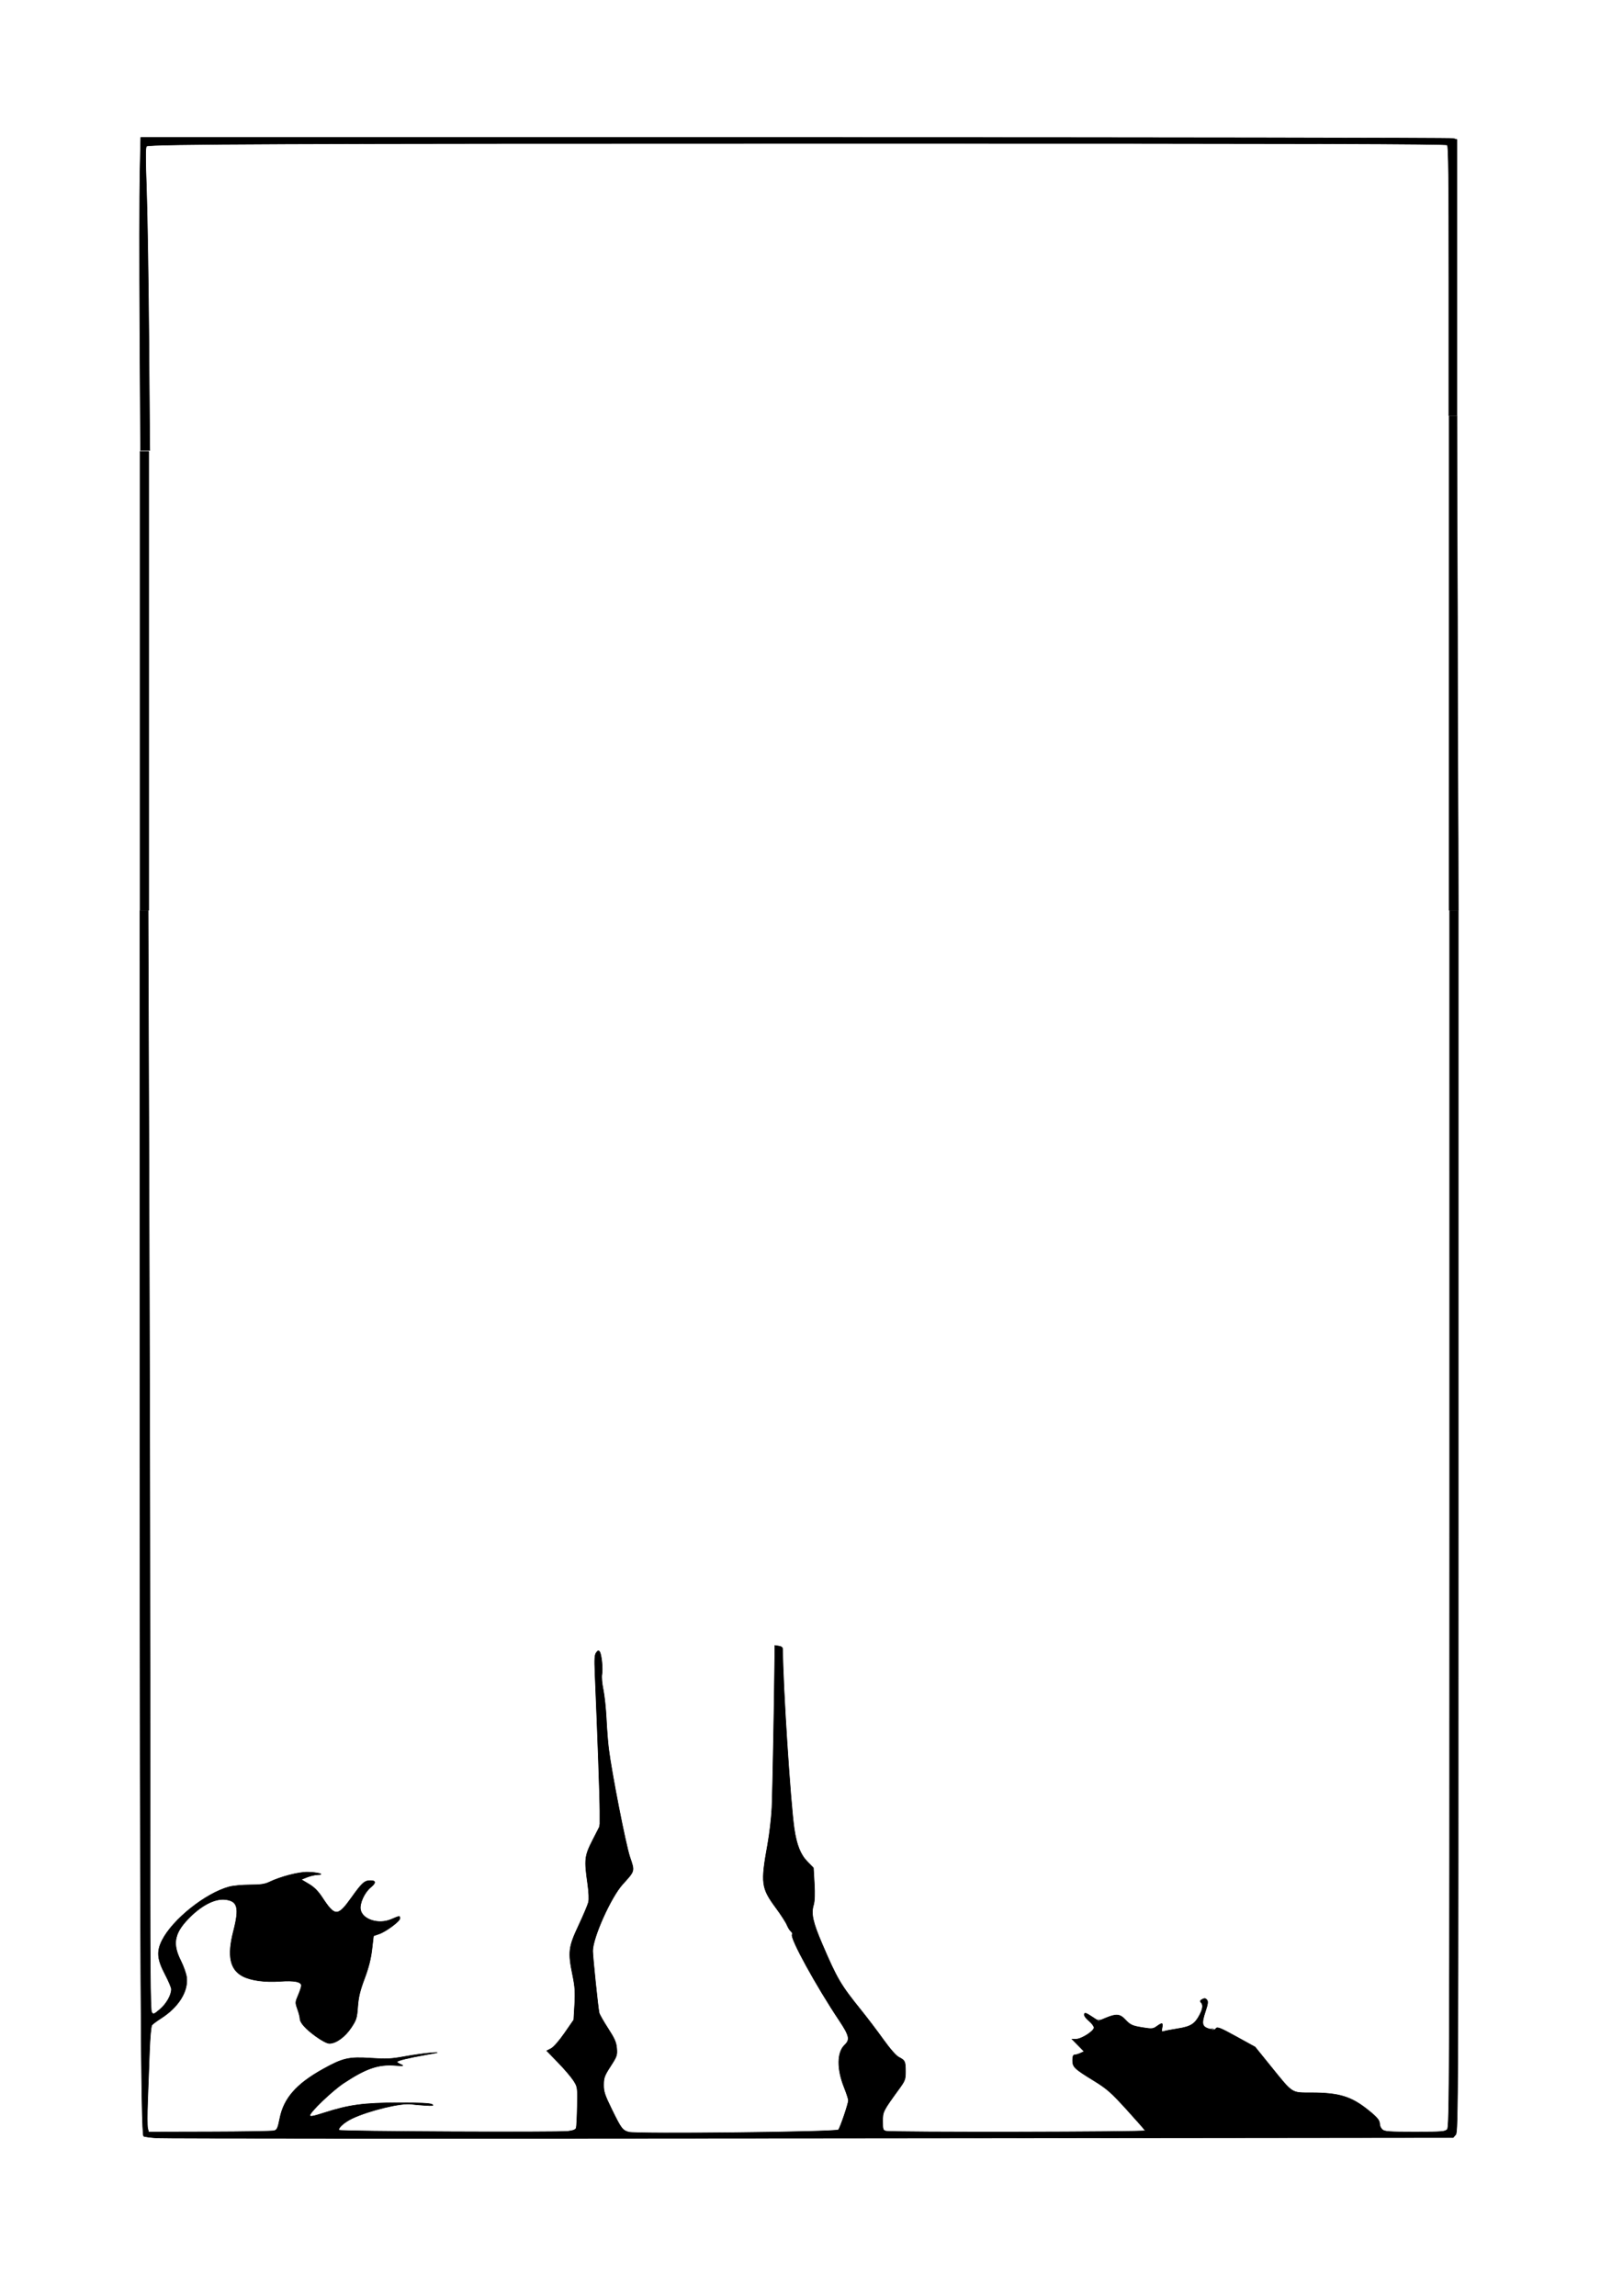 <?xml version="1.0" encoding="UTF-8" standalone="no"?>
<svg
   height="29.7cm"
   version="1.2"
   viewBox="0 0 793.701 1122.52"
   width="21.0cm"
   id="svg11545"
   sodipodi:docname="halloween_door_fm_vp_1_fill.svg"
   inkscape:version="1.2.2 (b0a84865, 2022-12-01)"
   xmlns:inkscape="http://www.inkscape.org/namespaces/inkscape"
   xmlns:sodipodi="http://sodipodi.sourceforge.net/DTD/sodipodi-0.dtd"
   xmlns="http://www.w3.org/2000/svg"
   xmlns:svg="http://www.w3.org/2000/svg"
   xmlns:dc="http://purl.org/dc/elements/1.1/"
   xmlns:ns="http://www.w3.org/1999/02/22-rdf-syntax-ns"
   xmlns:ns0="http://creativecommons.org/ns">
  <sodipodi:namedview
     id="namedview11547"
     pagecolor="#ffffff"
     bordercolor="#000000"
     borderopacity="0.25"
     inkscape:showpageshadow="2"
     inkscape:pageopacity="0.0"
     inkscape:pagecheckerboard="0"
     inkscape:deskcolor="#d1d1d1"
     inkscape:document-units="cm"
     showgrid="false"
     inkscape:zoom="0.78374578"
     inkscape:cx="502.07607"
     inkscape:cy="702.39613"
     inkscape:window-width="1728"
     inkscape:window-height="1051"
     inkscape:window-x="0"
     inkscape:window-y="38"
     inkscape:window-maximized="1"
     inkscape:current-layer="layer7590" />
  <defs
     id="defs9072" />
  <g
     fill="none"
     id="layer7590"
     inkscape:groupmode="layer"
     inkscape:label="Image"
     stroke="#000000"
     stroke-width="3.78"
     style="display:inline">
    <g
       id="g16341"
       style="display:inline;fill:none;fill-opacity:1">
      <path
         id="polyline9304"
         style="display:none;fill:none;fill-opacity:1;stroke-width:0.378"
         inkscape:label="polyline9304"
         transform="translate(-0.355,-0.199)"
         d="m 560.034,1041.803 -3.207,0.486 -6.393,-0.17 -115.095,-0.06 -3.053,-0.887 -1e-4,-5.781 0.717,-3.049 10.422,-14.43 0.633,-4.692 -0.599,-4.721 -0.922,-1.947 -3.033,-1.181 -2.484,-2.371 -10.256,-14.381 -10.402,-12.739 -4.519,-6.621 -4.283,-8.191 -7.844,-17.941 -1.709,-5.509 -0.078,-3.181 1.769,-6 -0.55,-3.674 -0.054,-9.816 -1.112,-2.395 -3.863,-3.655 -1.663,-2.588 -2.069,-5.793 -1.352,-6.249 -3.814,-45.531 -1.593,-42.267 0.392,-1.505 -5.735,-0.883 0.639,3.64 -0.5,20.049 -0.998,6.003 0.666,13.665 -0.751,38.005 -0.815,9.08 -3.293,18.027 -0.262,8.139 0.871,3.761 1.899,4.047 7.954,10.905 2.084,5.14 1.787,0.977 -0.96,0.96 0.921,2.529 8.68,17.049 9.444,15.651 9.12,13.538 -0.182,2.467 -3.035,3.503 -1.017,2.059 -0.899,5.698 1.402,8.546 3.345,7.867 0.078,3.524 -3.991,11.504 -1.19,1.415 -1.722,0.54 -97.802,0.139 -3.781,-0.913 -2.681,-3.109 -6.666,-14.305 -0.987,-4.567 1.023,-4.479 5.677,-8.94 0.643,-5.317 -1.742,-4.728 -6.47,-9.788 -1.102,-2.61 -3.292,-30.738 2.271,-7.62 6.736,-15.1 4.123,-6.802 6.451,-6.657 1.03,-2.97 -4.163,-11.795 -7.726,-42.023 -1.543,-13.142 -0.601,-15.786 -1.802,-8.927 0.253,-7.873 -0.582,-5.45 -1.241,-2.483 -1.5,0.346 -1.431,2.494 0.022,4.501 0.388,13.691 2.146,53.458 -0.103,10.889 -1.089,3.62 -4.574,8.165 -0.953,2.889 -0.166,8.345 1.683,12.657 -0.291,3.442 -8.442,17.668 -1.119,4.009 0.226,6.356 2.774,13.668 -0.655,14.815 -8.924,12.765 -3.594,1.757 -0.777,1.161 0.628,1.306 8.277,7.651 4.01,5.234 1.913,3.713 0.495,3.856 -0.87,8.957 0.19,5.205 -0.389,1.775 -0.916,0.839 -12.196,0.727 -91.013,-0.137 -10.904,-0.73 2.046,-2.535 3.736,-2.32 8.372,-3.341 7.376,-2.135 11.153,-1.724 13.397,0.926 1.922,-0.39 -3.756,-1.778 -7.719,-0.971 -13.834,0.079 -13.969,1.411 -10.948,2.103 -11.854,3.957 3.161,-4.403 7.62,-7.062 8.409,-6.005 7.206,-4.099 5.689,-2.147 5.346,-0.693 6.571,0.628 8.797,2.022 -0.32,-1.28 1.6,0.32 -0.011,0.908 -0.949,0.052 0.96,-0.96 -7.202,-2.082 -3.358,-1.758 -0.96,0.32 5.76,-1.725 16.936,-2.689 2.264,-1.666 -14.08,1.28 -15.124,2.817 -17.959,-1.173 -7.557,2.126 -13.764,7.523 -8.542,7.301 -4.632,6.798 -1.409,4.79 -0.921,6.422 -1.306,1.323 -7.978,0.472 -42.728,-0.277 -7.481,0.484 -2.889,-0.541 -0.702,-2.049 0.15,-14.265 0.994,-16.475 0.092,-17.115 1.417,-1.864 5.587,-3.349 4.635,-3.861 2.859,-3.108 1.985,-3.287 1.647,-5.087 0.038,-5.179 -0.819,-3.042 -4.404,-9.058 -0.539,-2.908 0.297,-2.979 1.978,-4.625 3.027,-3.983 5.248,-4.79 5.8,-3.729 3.961,-1.522 3.887,-0.249 3.17,1.121 1.79,2.372 0.393,3.925 -3.243,12.043 -0.754,7.744 1.227,5.335 3.636,4.323 3.782,1.978 5.457,1.243 6.415,0.44 11.011,-0.626 3.286,0.876 0.45,1.795 -3.414,7.891 2.195,4.8 0.846,4.8 2.883,3.716 9.649,6.853 3.564,0.124 3.886,-1.721 3.011,-2.563 4.184,-5.647 1.59,-3.858 0.469,-10.981 5.699,-14.404 0.883,-5.025 0.285,-7.756 0.973,-1.076 4.318,-1.536 4.242,-2.768 3.664,-3.267 0.76,-2.083 -0.79,-0.718 -1.495,0.097 -6.469,2.787 -2.242,0.228 -4.045,-1.312 -4.135,-2.564 -0.869,-2.578 0.433,-3.155 2.345,-4.644 4.582,-4.08 0.138,-1.302 -1.474,-1.286 -3.127,0.28 -3.133,1.697 -9.299,12.99 -1.896,1.069 -2.18,-0.929 -2.08,-1.858 -3.984,-6.751 -2.168,-2.455 -6.226,-3.606 -0.64,0.32 4.244,-1.67 6.828,-1.053 2.122,-1.155 -15.424,-0.937 -5.601,2.476 -6.558,1.367 -5.43,3.033 -13.523,-0.095 -6.648,1.798 -10.306,5.459 -10.149,8.463 -6.39,7.184 -2.507,4.259 -1.315,3.617 -0.562,3.85 0.384,3.709 5.742,10.372 0.483,3.13 -0.69,2.988 -2.093,3.693 -5.557,4.457 -0.788,-1.537 -0.182,-2.266 0.33,-163.558 -1.075,-277.837 0.106,-372.768 -0.407,-31.652 0.407,-12.768 -1.806,-48.668 0.477,-1.427 3.424,-0.817 22.803,0.253 23.008,-0.741 582.717,-0.155 3.515,0.684 0.802,2.567 -0.177,849.778 0.437,11.326 0.059,102.582 -0.645,3.221 -1.405,1.103 -2.378,0.392 -26.546,-0.259 -1.896,-1.302 -0.889,-4.218 -0.926,-1.479 -8.476,-6.714 -4.765,-2.7 -3.652,-1.208 -4.101,-0.319 -5.025,-1.744 -5.288,0.723 -7.805,-0.084 -1.781,-0.492 -4.483,-4.114 -14.358,-17.76 -19.239,-10.586 -1.28,2.24 -3.829,-0.948 -1.151,-0.825 -0.207,-2.067 3.158,-9.14 -0.495,-1.406 -1.956,-1.612 -5.154,3.641 1.179,-1.33 1.155,0.216 0.986,1.669 0.103,1.739 -1.229,3.484 -3.451,4.168 -2.451,1.269 -7.346,0.796 -4.306,1.108 0.769,-3.718 -0.817,-0.944 -5.072,3.549 -2.88,-0.701 -2.023,0.262 -2.191,-1.04 -2.771,-0.419 -3.982,-4.054 -1.962,-1.032 -3.897,0.161 -6.374,2.647 -7.276,-4.49 c -1.081,2.342 -0.789,3.293 -0.789,3.293 l 4.455,3.506 0.88,1.428 -0.605,1.402 -5.683,3.582 -5.534,0.137 6.4,6.4 -2.131,1.108 -3.251,0.36 0.479,6.457 2.626,2.429 14.938,9.329 16.779,18.397 z m -490.205,3.067 -0.991,-27.023 -0.395,-44.242 0.071,-685.406 -0.333,-135.689 -0.678,-39.483 1.024,-29.523 -0.226,-14.719 0.725,-2.017 2.557,-0.411 6.211,0.402 H 703.395 l 8.016,0.385 1.599,1.082 0.624,11.333 -0.407,260.993 0.727,37.247 0.087,661.327 -0.581,4.984 -1.624,1.5 -13.044,0.382 -594.24,0.606 -28.286,-0.398 -4.806,-0.341 z"
         sodipodi:nodetypes="ccccccccccccccccccccccccccccccccccccccccccccccccccccccccccccccccccccccccccccccccccccccccccccccccccccccccccccccccccccccccccccccccccccccccccccccccccccccccccccccccccccccccccccccccccccccccccccccccccccccccccccccccccccccccccccccccccccccccccccccccccccccccccccccccccccccccccccccccccccccccccccccccccccccccccccccccccccccccccccccccccccccccccccccccccccccccccccccccccccccccccc" />
      <g
         id="g22001">
        <path
           style="fill:#000000;fill-opacity:1;stroke:#000000;stroke-width:0.264;stroke-dasharray:none"
           d="m 76.36,1045.321 c -3.139,-0.25 -5.891,-0.64 -6.117,-0.867 -1.291,-1.3 -1.77,-90.371 -1.782,-331.172 l -0.014,-268.026 h 1.99 1.99 l 0.532,161.165 c 0.292,88.641 0.489,209.574 0.436,268.74 -0.077,86.302 0.081,107.813 0.796,108.779 0.818,1.104 1.161,0.974 4.127,-1.571 3.121,-2.677 5.495,-6.906 5.495,-9.788 0,-0.751 -1.414,-4.07 -3.143,-7.374 -3.813,-7.289 -4.135,-11.055 -1.41,-16.481 5.133,-10.219 21.264,-23.08 32.84,-26.182 1.921,-0.515 6.478,-0.939 10.127,-0.942 5.11,-0.005 7.277,-0.316 9.429,-1.352 5.494,-2.647 14.288,-4.945 18.732,-4.895 4.713,0.054 9.028,1.208 4.855,1.299 -1.241,0.027 -3.535,0.561 -5.099,1.187 l -2.844,1.138 3.703,2.202 c 2.674,1.59 4.526,3.457 6.668,6.72 6.109,9.308 7.522,9.304 14.193,-0.039 5.215,-7.304 6.393,-8.364 9.295,-8.364 2.724,0 2.765,1.103 0.123,3.28 -3.097,2.553 -5.554,7.946 -4.981,10.934 0.937,4.885 8.86,7.382 15.019,4.733 4.106,-1.766 4.245,-1.782 4.245,-0.462 0,1.371 -6.762,6.413 -10.186,7.596 l -2.735,0.945 -0.78,6.671 c -0.544,4.654 -1.642,8.964 -3.629,14.25 -2.192,5.83 -2.953,8.992 -3.3,13.706 -0.414,5.63 -0.678,6.467 -3.243,10.309 -2.994,4.484 -7.387,7.659 -10.597,7.659 -1.141,0 -3.765,-1.378 -6.733,-3.537 -5.057,-3.678 -7.688,-6.656 -7.688,-8.7 0,-0.657 -0.529,-2.686 -1.176,-4.507 -1.141,-3.211 -1.13,-3.42 0.349,-6.858 0.839,-1.95 1.526,-4.046 1.526,-4.656 0,-1.915 -3.379,-2.592 -10.464,-2.098 -7.365,0.514 -14.122,-0.401 -18.134,-2.456 -6.306,-3.23 -7.729,-9.991 -4.63,-21.999 2.978,-11.54 2.124,-14.852 -4.01,-15.544 -5.232,-0.59 -12.06,3.03 -18.414,9.763 -6.573,6.964 -7.412,12.049 -3.325,20.163 1.367,2.714 2.654,6.399 2.86,8.189 0.792,6.862 -3.987,14.488 -12.488,19.926 -2.059,1.317 -4.082,2.82 -4.494,3.339 -0.428,0.538 -0.941,6.199 -1.192,13.167 -0.243,6.723 -0.644,17.443 -0.891,23.824 -0.247,6.381 -0.241,12.431 0.014,13.445 l 0.463,1.843 29.845,-0.07 c 16.415,-0.038 30.601,-0.281 31.526,-0.54 1.46,-0.408 1.828,-1.206 2.797,-6.062 1.957,-9.805 8.073,-16.791 21.016,-24.006 9.791,-5.458 12.729,-6.136 23.511,-5.42 7.613,0.505 9.977,0.388 16.604,-0.82 4.25,-0.775 9.928,-1.569 12.617,-1.766 4.618,-0.337 4.502,-0.288 -2.095,0.883 -9.083,1.612 -14.318,2.897 -14.318,3.513 0,0.272 0.864,0.856 1.921,1.299 1.618,0.678 1.149,0.747 -2.968,0.436 -8.168,-0.616 -14.267,1.496 -25.144,8.707 -5.44,3.607 -16.413,14.098 -16.413,15.691 0,0.817 1.45,0.557 7.159,-1.282 11.916,-3.838 19.148,-4.808 36.144,-4.847 10.127,-0.023 15.46,0.227 16.377,0.769 1.088,0.643 0.389,0.741 -3.492,0.492 -2.669,-0.172 -5.639,-0.434 -6.599,-0.584 -4.848,-0.756 -20.651,3.059 -28.965,6.992 -3.843,1.818 -7.233,4.873 -6.368,5.739 0.641,0.642 106.841,1.137 111.954,0.522 2.54,-0.305 3.743,-0.791 3.996,-1.613 0.199,-0.647 0.44,-5.419 0.535,-10.605 0.171,-9.321 0.151,-9.465 -1.832,-12.572 -1.103,-1.729 -4.504,-5.711 -7.558,-8.851 l -5.553,-5.708 2.132,-1.103 c 1.251,-0.647 3.981,-3.772 6.608,-7.563 l 4.476,-6.46 0.438,-7.474 c 0.352,-6.005 0.165,-8.8 -0.95,-14.22 -2.355,-11.447 -2.071,-13.86 2.876,-24.403 2.343,-4.994 4.515,-10.128 4.827,-11.409 0.344,-1.414 0.188,-4.981 -0.398,-9.08 -1.692,-11.829 -1.489,-13.572 2.483,-21.349 l 3.492,-6.838 v -7.416 c 0,-6.3 -1.029,-35.324 -2.396,-67.601 -0.285,-6.729 -0.151,-8.72 0.657,-9.778 0.827,-1.083 1.131,-1.151 1.646,-0.37 0.91,1.382 1.599,8.452 1.078,11.057 -0.244,1.222 0.039,4.518 0.63,7.326 0.591,2.807 1.274,9.19 1.519,14.184 0.245,4.994 0.755,11.594 1.134,14.667 1.445,11.715 8.372,47.079 10.391,53.054 2.411,7.132 2.539,6.648 -3.536,13.357 -5.739,6.337 -14.614,26.123 -14.614,32.581 0,2.873 2.577,27.801 3.129,30.258 0.177,0.789 2.116,4.204 4.308,7.589 3.242,5.005 4.042,6.83 4.287,9.776 0.279,3.368 0.066,3.985 -3.03,8.772 -2.942,4.548 -3.334,5.603 -3.358,9.043 -0.023,3.344 0.528,5.029 3.906,11.926 4.664,9.525 5.253,10.32 8.316,11.217 3.619,1.061 101.676,-0.01 102.598,-1.118 0.911,-1.097 4.866,-12.776 4.866,-14.368 0,-0.667 -0.92,-3.515 -2.045,-6.33 -3.642,-9.113 -3.528,-17.236 0.291,-20.824 2.68,-2.518 2.22,-4.559 -2.676,-11.886 -11.302,-16.913 -24.142,-40.309 -23.072,-42.04 0.262,-0.424 0.021,-1.117 -0.535,-1.539 -0.557,-0.422 -1.447,-1.833 -1.978,-3.136 -0.531,-1.303 -2.964,-5.074 -5.406,-8.381 -7.202,-9.754 -7.496,-12.031 -4.026,-31.232 0.91,-5.035 1.834,-13.05 2.054,-17.81 0.335,-7.256 1.213,-54.17 1.377,-73.638 l 0.047,-5.616 1.921,0.282 c 1.372,0.201 1.921,0.687 1.921,1.7 0,16.311 3.799,75.35 5.645,87.721 1.176,7.879 3.067,12.596 6.424,16.016 l 2.948,3.004 0.441,7.684 c 0.298,5.193 0.167,8.612 -0.404,10.546 -1.243,4.21 -0.314,8.395 4.199,18.91 7.413,17.273 9.012,19.989 19.211,32.644 2.941,3.649 7.772,10.018 10.734,14.153 3.317,4.629 6.238,7.954 7.603,8.653 3.004,1.539 3.241,2.042 3.254,6.912 0.01,3.883 -0.234,4.562 -3.007,8.381 -8.028,11.056 -8.158,11.311 -8.158,16.026 0,3.952 0.154,4.421 1.571,4.801 2.644,0.709 127.082,0.506 126.825,-0.206 -0.128,-0.355 -4.19,-4.991 -9.027,-10.302 -7.722,-8.478 -9.681,-10.201 -16.064,-14.127 -9.62,-5.916 -10.413,-6.676 -10.413,-9.969 0,-1.871 0.304,-2.672 1.015,-2.672 0.558,0 1.826,-0.37 2.818,-0.822 l 1.803,-0.822 -2.964,-3.02 -2.964,-3.02 h 2.005 c 2.615,0 8.762,-3.935 8.762,-5.609 0,-0.7 -1.13,-2.204 -2.511,-3.343 -1.41,-1.162 -2.405,-2.557 -2.27,-3.181 0.198,-0.914 0.839,-0.721 3.601,1.082 l 3.361,2.193 3.637,-1.508 c 4.965,-2.058 6.788,-1.93 9.242,0.648 2.755,2.895 3.531,3.251 8.974,4.121 4.27,0.682 4.855,0.624 6.67,-0.669 2.675,-1.905 3.071,-1.793 2.568,0.723 -0.375,1.877 -0.264,2.087 0.908,1.716 0.735,-0.233 3.875,-0.828 6.978,-1.322 6.231,-0.991 8.251,-2.302 10.594,-6.871 1.507,-2.939 1.682,-4.808 0.555,-5.935 -0.566,-0.566 -0.398,-0.975 0.625,-1.522 1.067,-0.571 1.597,-0.509 2.235,0.26 0.66,0.796 0.518,1.967 -0.676,5.555 -2.023,6.081 -1.752,7.499 1.647,8.609 2.304,0.753 2.826,0.729 3.492,-0.16 0.669,-0.891 2.131,-0.303 9.958,4.005 l 9.174,5.049 7.346,9.08 c 11.383,14.07 10.155,13.265 20.278,13.3 13.406,0.047 19.265,1.813 27.364,8.246 4.693,3.728 5.937,5.207 5.937,7.059 0,0.858 0.575,2.081 1.277,2.716 1.103,0.998 3.277,1.156 15.956,1.156 13.333,0 14.785,-0.117 15.835,-1.277 1.072,-1.184 1.156,-22.917 1.156,-298.583 V 445.256 h 2.095 2.095 v 298.506 c 0,283.28 -0.062,298.579 -1.222,299.937 l -1.222,1.432 -314.298,0.323 c -172.864,0.177 -316.866,0.118 -320.005,-0.132 z"
           id="path21932" />
        <path
           style="stroke:#000000;fill:none;stroke-width:0.264"
           d="M 68.947,448.603 l 1.424,-1.424 c 1.898,-1.898 2.045,2.198 0.147,4.096 l -0.073,0.073 c -1.996,1.996 -1.996,6.238 0,4.242 l 0.007,-0.007 c 2.005,-2.005 2.019,2.224 0.014,4.229 l -0.007,0.007 c -2.014,2.014 -2.014,6.257 0,4.242 l 0.007,-0.007 c 2.023,-2.023 2.037,2.205 0.014,4.229 l -0.007,0.007 c -2.033,2.033 -2.032,6.275 0,4.242 l 0.007,-0.007 c 2.042,-2.042 2.056,2.187 0.014,4.229 l -0.007,0.007 c -2.051,2.051 -2.051,6.293 0,4.242 l 0.007,-0.007 c 2.06,-2.06 2.074,2.169 0.014,4.229 l -0.007,0.007 c -2.069,2.069 -2.069,6.312 0,4.242 l 0.007,-0.007 c 2.078,-2.078 2.092,2.15 0.014,4.229 l -0.007,0.007 c -2.088,2.088 -2.087,6.33 0,4.242 l 0.007,-0.007 c 2.097,-2.097 2.111,2.132 0.014,4.229 l -0.007,0.007 c -2.106,2.106 -2.106,6.348 0,4.242 l 0.007,-0.007 c 2.115,-2.115 2.129,2.114 0.014,4.229 l -0.009,0.009 c -2.121,2.121 -2.121,6.364 0,4.242 l 0.018,-0.018 c 2.121,-2.121 2.135,2.107 0.014,4.229 l -0.032,0.032 c -2.121,2.121 -2.121,6.364 0,4.242 l 0.045,-0.045 c 2.121,-2.121 2.135,2.107 0.014,4.229 l -0.059,0.059 c -2.121,2.121 -2.121,6.364 0,4.242 l 0.073,-0.073 c 2.121,-2.121 2.135,2.107 0.014,4.229 l -0.087,0.087 c -2.121,2.121 -2.121,6.364 0,4.242 l 0.1,-0.1 c 2.121,-2.121 2.135,2.107 0.014,4.229 l -0.114,0.114 c -2.121,2.121 -2.121,6.364 0,4.242 l 0.128,-0.128 c 2.121,-2.121 2.135,2.107 0.014,4.229 l -0.142,0.142 c -2.121,2.121 -2.121,6.364 0,4.242 l 0.155,-0.155 c 2.121,-2.121 2.135,2.107 0.014,4.229 l -0.169,0.169 c -2.121,2.121 -2.121,6.364 0,4.242 l 0.183,-0.183 c 2.121,-2.121 2.135,2.107 0.014,4.229 l -0.197,0.197 c -2.121,2.121 -2.121,6.364 0,4.242 l 0.21,-0.21 c 2.121,-2.121 2.135,2.107 0.014,4.229 l -0.224,0.224 c -2.121,2.121 -2.121,6.364 0,4.242 l 0.238,-0.238 c 2.121,-2.121 2.135,2.107 0.014,4.229 l -0.251,0.251 c -2.121,2.121 -2.121,6.364 0,4.242 l 0.265,-0.265 c 2.121,-2.121 2.135,2.107 0.014,4.229 l -0.279,0.279 c -2.121,2.121 -2.121,6.364 0,4.242 l 0.293,-0.293 c 2.121,-2.121 2.135,2.107 0.014,4.229 l -0.306,0.306 c -2.121,2.121 -2.121,6.364 0,4.242 l 0.32,-0.32 c 2.121,-2.121 2.133,2.109 0.012,4.231 l -0.332,0.332 c -2.121,2.121 -2.121,6.364 0,4.242 l 0.343,-0.343 c 2.121,-2.121 2.133,2.109 0.012,4.231 l -0.355,0.355 c -2.121,2.121 -2.121,6.364 0,4.242 l 0.367,-0.367 c 2.121,-2.121 2.133,2.109 0.012,4.231 l -0.378,0.378 c -2.121,2.121 -2.121,6.364 0,4.242 l 0.39,-0.39 c 2.121,-2.121 2.133,2.109 0.012,4.231 l -0.402,0.402 c -2.121,2.121 -2.121,6.364 0,4.242 l 0.413,-0.413 c 2.121,-2.121 2.133,2.109 0.012,4.231 l -0.425,0.425 c -2.121,2.121 -2.121,6.364 0,4.242 l 0.436,-0.436 c 2.121,-2.121 2.133,2.109 0.012,4.231 l -0.448,0.448 c -2.121,2.121 -2.121,6.364 0,4.242 l 0.46,-0.46 c 2.121,-2.121 2.133,2.109 0.012,4.231 l -0.471,0.471 c -2.121,2.121 -2.121,6.364 0,4.242 l 0.483,-0.483 c 2.121,-2.121 2.133,2.109 0.012,4.231 l -0.495,0.495 c -2.121,2.121 -2.121,6.364 0,4.242 l 0.506,-0.506 c 2.121,-2.121 2.133,2.11 0.011,4.231 l -0.517,0.517 c -2.121,2.121 -2.121,6.364 0,4.242 l 0.525,-0.525 c 2.121,-2.121 2.13,2.113 0.008,4.234 l -0.534,0.534 c -2.121,2.121 -2.121,6.364 0,4.242 l 0.542,-0.542 c 2.121,-2.121 2.13,2.113 0.008,4.234 l -0.55,0.55 c -2.121,2.121 -2.121,6.364 0,4.242 l 0.558,-0.558 c 2.121,-2.121 2.13,2.113 0.008,4.234 l -0.567,0.567 c -2.121,2.121 -2.121,6.364 0,4.242 l 0.575,-0.575 c 2.121,-2.121 2.13,2.113 0.008,4.234 l -0.582,0.582 c -2.121,2.121 -2.12,6.363 0.001,4.241 l 0.589,-0.589 c 2.121,-2.121 2.13,2.113 0.008,4.234 l -0.597,0.597 c -2.121,2.121 -2.12,6.363 0.001,4.241 l 0.604,-0.604 c 2.121,-2.121 2.13,2.113 0.008,4.234 l -0.611,0.611 c -2.121,2.121 -2.12,6.363 0.001,4.241 l 0.618,-0.618 c 2.121,-2.121 2.13,2.113 0.008,4.234 l -0.625,0.625 c -2.121,2.121 -2.12,6.363 0.001,4.241 l 0.632,-0.632 c 2.121,-2.121 2.13,2.113 0.008,4.234 l -0.639,0.639 c -2.121,2.121 -2.12,6.363 0.001,4.241 l 0.646,-0.646 c 2.121,-2.121 2.128,2.115 0.006,4.236 l -0.651,0.651 c -2.121,2.121 -2.12,6.363 0.001,4.241 l 0.655,-0.655 c 2.121,-2.121 2.126,2.116 0.005,4.237 l -0.659,0.659 c -2.121,2.121 -2.12,6.363 0.001,4.241 l 0.662,-0.662 c 2.121,-2.121 2.126,2.116 0.005,4.237 l -0.666,0.666 c -2.121,2.121 -2.12,6.363 0.001,4.241 l 0.67,-0.67 c 2.121,-2.121 2.126,2.116 0.005,4.237 l -0.674,0.674 c -2.121,2.121 -2.12,6.363 0.001,4.241 l 0.678,-0.678 c 2.121,-2.121 2.126,2.116 0.005,4.237 l -0.681,0.681 c -2.121,2.121 -2.12,6.363 0.001,4.241 l 0.685,-0.685 c 2.121,-2.121 2.126,2.116 0.005,4.237 l -0.686,0.686 c -2.121,2.121 -2.117,6.359 0.005,4.238 l 0.686,-0.686 c 2.121,-2.121 2.126,2.116 0.005,4.237 l -0.687,0.687 c -2.121,2.121 -2.117,6.359 0.005,4.238 l 0.688,-0.688 c 2.121,-2.121 2.126,2.116 0.005,4.237 l -0.688,0.688 c -2.121,2.121 -2.117,6.359 0.005,4.238 l 0.689,-0.689 c 2.121,-2.121 2.125,2.118 0.003,4.239 l -0.688,0.688 c -2.121,2.121 -2.117,6.359 0.005,4.238 l 0.683,-0.683 c 2.121,-2.121 2.122,2.121 0,4.242 l -0.679,0.679 c -2.121,2.121 -2.117,6.359 0.005,4.238 l 0.675,-0.675 c 2.121,-2.121 2.122,2.121 0,4.242 l -0.671,0.671 c -2.121,2.121 -2.117,6.359 0.005,4.238 l 0.667,-0.667 c 2.121,-2.121 2.122,2.121 0,4.242 l -0.663,0.663 c -2.121,2.121 -2.117,6.359 0.005,4.238 l 0.658,-0.658 c 2.121,-2.121 2.122,2.121 0,4.242 l -0.654,0.654 c -2.121,2.121 -2.117,6.359 0.005,4.238 l 0.65,-0.65 c 2.121,-2.121 2.122,2.121 0,4.242 l -0.644,0.644 c -2.121,2.121 -2.112,6.355 0.009,4.233 l 0.635,-0.635 c 2.121,-2.121 2.122,2.121 0,4.242 l -0.625,0.625 c -2.121,2.121 -2.112,6.355 0.009,4.233 l 0.616,-0.616 c 2.121,-2.121 2.121,2.122 -0.001,4.243 l -0.606,0.606 c -2.121,2.121 -2.112,6.355 0.009,4.233 l 0.596,-0.596 c 2.121,-2.121 2.121,2.122 -0.001,4.243 l -0.586,0.586 c -2.121,2.121 -2.112,6.355 0.009,4.233 l 0.576,-0.576 c 2.121,-2.121 2.121,2.122 -0.001,4.243 l -0.565,0.565 c -2.121,2.121 -2.112,6.355 0.009,4.233 l 0.555,-0.555 c 2.121,-2.121 2.121,2.122 -0.001,4.243 l -0.545,0.545 c -2.121,2.121 -2.112,6.355 0.009,4.233 l 0.535,-0.535 c 2.121,-2.121 2.121,2.122 -0.001,4.243 l -0.525,0.525 c -2.121,2.121 -2.112,6.355 0.009,4.233 l 0.515,-0.515 c 2.121,-2.121 2.121,2.122 -0.001,4.243 l -0.497,0.497 c -2.121,2.121 -2.104,6.347 0.017,4.226 l 0.48,-0.48 c 2.121,-2.121 2.13,2.113 0.008,4.234 l -0.471,0.471 c -2.121,2.121 -2.104,6.347 0.017,4.226 l 0.462,-0.462 c 2.121,-2.121 2.13,2.113 0.009,4.234 l -0.454,0.454 c -2.121,2.121 -2.104,6.347 0.017,4.226 l 0.445,-0.445 c 2.121,-2.121 2.137,2.106 0.015,4.227 l -0.443,0.443 c -2.121,2.121 -2.104,6.347 0.017,4.226 l 0.447,-0.447 c 2.121,-2.121 2.142,2.1 0.021,4.222 l -0.451,0.451 c -2.121,2.121 -2.104,6.347 0.017,4.226 l 0.459,-0.459 c 2.121,-2.121 2.166,2.077 0.044,4.198 l -0.483,0.483 c -2.121,2.121 -2.095,6.338 0.026,4.216 l 0.501,-0.501 c 2.121,-2.121 2.198,2.045 0.076,4.166 l -0.551,0.551 c -2.121,2.121 -2.095,6.338 0.026,4.216 l 0.616,-0.616 c 2.121,-2.121 2.378,1.865 0.257,3.986 l -0.847,0.847 c -2.121,2.121 -2.086,6.329 0.035,4.208 l 4.302,-4.302 c 2.121,-2.121 -1.446,5.689 -3.567,7.81 l -0.7,0.7 c -2.121,2.121 -2.086,6.329 0.035,4.208 l 0.24,-0.24 c 2.051,-2.051 1.797,2.446 -0.255,4.497 l -0.119,0.119 c -1.892,1.892 -1.845,6.088 0.047,4.196 l 0.106,-0.106 c 1.751,-1.751 1.586,2.656 -0.165,4.407 l -0.107,0.107 c -1.608,1.608 -1.558,5.8 0.05,4.193 l 0.115,-0.115 c 1.455,-1.455 1.29,2.952 -0.165,4.407 l -0.115,0.115 c -1.302,1.302 -1.237,5.48 0.065,4.178 l 0.124,-0.124 c 1.137,-1.137 0.972,3.271 -0.165,4.407 l -0.111,0.111 c -0.989,0.989 -0.896,5.139 0.092,4.15 l 0.09,-0.09 c 0.869,-0.869 0.817,3.425 -0.051,4.294 l -0.031,0.031 c -0.828,0.828 -0.661,4.904 0.167,4.076 l -0,0 c 0.828,-0.828 2.056,2.187 1.228,3.015 l -0.045,0.045 c -0.888,0.888 2.889,1.354 3.777,0.465 l 0.238,-0.238 c 1.205,-1.205 5.458,-1.215 4.253,-0.01 l -0.081,0.081 c -1.313,1.313 2.898,1.345 4.211,0.032 l 0.021,-0.021 c 1.341,-1.341 5.594,-1.351 4.253,-0.01 l -0.013,0.013 c -1.358,1.358 2.87,1.373 4.228,0.014 l 0.012,-0.012 c 1.375,-1.375 5.627,-1.385 4.253,-0.01 l -0.012,0.012 c -1.391,1.391 2.837,1.405 4.228,0.014 l 0.012,-0.012 c 1.407,-1.407 5.673,-1.431 4.266,-0.023 l -0.017,0.017 c -1.43,1.43 2.808,1.435 4.238,0.005 l 0.014,-0.014 c 1.449,-1.449 5.723,-1.481 4.274,-0.032 l -0.018,0.018 c -1.473,1.473 2.765,1.478 4.238,0.005 l 0.029,-0.029 c 1.512,-1.512 5.807,-1.565 4.295,-0.053 l -0.029,0.029 c -1.55,1.55 2.688,1.555 4.238,0.005 l 0.054,-0.054 c 1.622,-1.622 6.055,-1.812 4.433,-0.19 l -0.097,0.097 c -1.752,1.752 2.486,1.756 4.238,0.005 l 35.487,-35.487 c 2.121,-2.121 6.365,-2.122 4.243,-0.001 l -35.216,35.216 c -2.121,2.121 2.117,2.126 4.238,0.005 l 6.686,-6.686 c 2.121,-2.121 7.956,-3.714 5.835,-1.592 l -8.283,8.283 c -2.121,2.121 2.117,2.126 4.238,0.005 l 10.225,-10.225 c 2.121,-2.121 7.55,-3.307 5.429,-1.186 l -11.415,11.415 c -2.121,2.121 2.117,2.126 4.238,0.005 l 12.256,-12.256 c 2.121,-2.121 6.848,-2.605 4.727,-0.484 l -1.856,1.856 c -1.96,1.96 4.529,-0.287 6.489,-2.247 l 0.731,-0.731 c 0.985,-0.985 5.369,-1.126 4.383,-0.141 l -0.739,0.739 M 93.114,933.553 l -9.389,9.389 c -2.121,2.121 -5.961,10.204 -3.84,8.082 l 5.792,-5.792 c 2.121,-2.121 0.329,3.914 -1.792,6.035 l -4.188,4.188 c -2.121,2.121 -1.211,5.454 0.91,3.333 l 3.666,-3.666 c 2.121,-2.121 3.193,1.05 1.071,3.171 l -3.459,3.459 c -2.121,2.121 -0.706,4.948 1.416,2.827 l 3.384,-3.384 c 2.121,-2.121 3.374,0.869 1.252,2.99 l -3.273,3.273 c -2.121,2.121 -0.951,5.194 1.17,3.072 l 3.114,-3.114 c 2.121,-2.121 2.405,1.838 0.283,3.959 l -7.83,7.83 M 98.104,932.805 l 5.353,-5.353 c 2.121,-2.121 9.167,-4.925 7.046,-2.803 l -2.18,2.18 c -2.121,2.121 2.154,2.089 4.275,-0.032 l 2.867,-2.867 c 2.121,-2.121 6.59,-2.348 4.469,-0.227 l -4.213,4.213 c -2.121,2.121 -0.328,4.57 1.794,2.449 l 6.76,-6.76 c 2.121,-2.121 7.647,-3.405 5.526,-1.283 l -11.953,11.953 c -2.121,2.121 -2.91,7.153 -0.789,5.032 l 19.828,-19.828 c 2.121,-2.121 7.547,-3.305 5.426,-1.183 l -26.593,26.593 c -2.121,2.121 -2.989,7.231 -0.867,5.11 l 33.796,-33.796 c 0.384,-0.384 4.529,-0.287 4.145,0.097 l -0.288,0.288 M 77.51,987.341 l 11.109,-11.109 M 113.108,955.986 l 34.002,-34.002 c 2.121,-2.121 4.767,-0.525 2.646,1.597 l -34.458,34.458 c -2.121,2.121 -0.754,4.996 1.368,2.875 l 35.479,-35.479 c 2.121,-2.121 4.14,0.103 2.019,2.224 l -35.432,35.432 c -2.121,2.121 0.556,3.687 2.677,1.566 l 34.509,-34.509 c 2.121,-2.121 3.847,0.396 1.726,2.517 l -33.048,33.048 c -2.121,2.121 1.437,2.806 3.558,0.685 l 31.377,-31.377 c 2.121,-2.121 4.57,-0.328 2.449,1.794 l -29.941,29.941 c -2.121,2.121 1.954,2.288 4.076,0.167 l 45.183,-45.183 c 1.909,-1.909 -2.382,-1.861 -4.29,0.048 l -1.432,1.432 M 291.302,811.733 l 1.038,-1.038 c 1.384,-1.384 1.883,2.359 0.5,3.743 l -0.246,0.246 c -1.621,1.621 -1.46,5.703 0.161,4.082 l 0.148,-0.148 c 1.423,-1.423 1.293,2.949 -0.13,4.373 l -0,0 c -1.423,1.423 -1.257,5.499 0.166,4.076 l 0.183,-0.183 c 1.667,-1.667 2.268,1.974 0.602,3.641 l -0.218,0.218 c -1.957,1.957 -1.791,6.033 0.166,4.076 l 0.154,-0.154 c 2.121,-2.121 2.472,1.771 0.351,3.892 l -0.215,0.215 c -2.121,2.121 -1.966,6.208 0.156,4.087 l 0.311,-0.311 c 2.121,-2.121 2.36,1.882 0.239,4.003 l -0.396,0.396 c -2.121,2.121 -1.968,6.211 0.153,4.089 l 0.531,-0.531 c 2.121,-2.121 2.466,1.777 0.345,3.898 l -0.722,0.722 c -2.121,2.121 -1.968,6.211 0.153,4.089 l 1.017,-1.017 c 2.121,-2.121 2.669,1.574 0.547,3.695 l -1.428,1.428 c -2.121,2.121 -1.987,6.23 0.134,4.108 l 1.901,-1.901 c 2.121,-2.121 2.73,1.513 0.608,3.634 l -2.375,2.375 c -2.121,2.121 -1.991,6.233 0.131,4.112 l 2.896,-2.896 c 2.121,-2.121 2.771,1.471 0.65,3.593 l -3.441,3.441 c -2.121,2.121 -2.058,6.301 0.063,4.18 l 4.053,-4.053 c 2.121,-2.121 2.802,1.441 0.681,3.562 l -4.734,4.734 c -2.121,2.121 -3.271,7.513 -1.149,5.392 l 6.578,-6.578 c 2.121,-2.121 2.831,1.412 0.709,3.533 l -11.496,11.496 c -2.121,2.121 -3.822,8.065 -1.701,5.944 l 13.914,-13.914 c 2.121,-2.121 2.865,1.378 0.744,3.499 l -14.469,14.469 c -2.121,2.121 -1.703,5.945 0.419,3.824 l 14.8,-14.8 c 2.121,-2.121 2.912,1.331 0.79,3.452 l -15.084,15.084 c -2.121,2.121 -1.693,5.936 0.428,3.815 l 15.501,-15.501 c 2.121,-2.121 3.131,1.112 1.009,3.233 l -16.445,16.445 c -2.121,2.121 -4.446,8.688 -2.325,6.567 l 21.306,-21.306 M 139.133,968.144 l 35.179,-35.179 c 2.121,-2.121 2.506,1.737 0.384,3.858 l -29.787,29.787 c -2.121,2.121 1.28,2.963 3.401,0.842 l 28.299,-28.299 c 2.121,-2.121 4.835,-0.592 2.713,1.529 l -30.212,30.212 c -2.121,2.121 -4.476,8.719 -2.355,6.597 l 35.981,-35.981 c 2.121,-2.121 6.51,-2.267 4.389,-0.146 l -39.488,39.488 c -2.121,2.121 -1.171,5.414 0.95,3.293 l 31.422,-31.422 c 2.121,-2.121 1.461,2.782 -0.661,4.903 l -29.769,29.769 c -2.121,2.121 -0.167,4.409 1.955,2.288 l 26.548,-26.548 c 2.121,-2.121 0.196,4.046 -1.925,6.168 l -22.374,22.374 c -2.121,2.121 0.269,3.974 2.39,1.852 l 17.749,-17.749 c 2.121,-2.121 1.201,3.041 -0.92,5.163 l -14.296,14.296 c -2.121,2.121 0.658,3.584 2.78,1.463 l 11.096,-11.096 c 2.121,-2.121 -0.003,4.245 -2.124,6.366 l -5.809,5.809 M 190.286,942.447 l 4.777,-4.777 M 709.417,448.772 l 1.508,-1.508 c 2.011,-2.011 2.185,2.058 0.174,4.069 l -0.091,0.091 c -2.121,2.121 -2.121,6.364 0,4.243 l 0.009,-0.009 c 2.121,-2.121 2.121,2.121 0,4.243 l -0.009,0.009 c -2.121,2.121 -2.121,6.364 0,4.243 l 0.009,-0.009 c 2.121,-2.121 2.121,2.121 0,4.243 l -0.009,0.009 c -2.121,2.121 -2.121,6.364 0,4.243 l 0.009,-0.009 c 2.121,-2.121 2.121,2.121 0,4.243 l -0.009,0.009 c -2.121,2.121 -2.121,6.364 0,4.243 l 0.009,-0.009 c 2.121,-2.121 2.121,2.121 0,4.243 l -0.009,0.009 c -2.121,2.121 -2.121,6.364 0,4.243 l 0.009,-0.009 c 2.121,-2.121 2.121,2.121 0,4.243 l -0.009,0.009 c -2.121,2.121 -2.121,6.364 0,4.243 l 0.009,-0.009 c 2.121,-2.121 2.121,2.121 0,4.243 l -0.009,0.009 c -2.121,2.121 -2.121,6.364 0,4.243 l 0.009,-0.009 c 2.121,-2.121 2.121,2.121 0,4.243 l -0.009,0.009 c -2.121,2.121 -2.121,6.364 0,4.243 l 0.009,-0.009 c 2.121,-2.121 2.121,2.121 0,4.243 l -0.009,0.009 c -2.121,2.121 -2.121,6.364 0,4.243 l 0.009,-0.009 c 2.121,-2.121 2.121,2.121 0,4.243 l -0.009,0.009 c -2.121,2.121 -2.121,6.364 0,4.243 l 0.009,-0.009 c 2.121,-2.121 2.121,2.121 0,4.243 l -0.009,0.009 c -2.121,2.121 -2.121,6.364 0,4.243 l 0.009,-0.009 c 2.121,-2.121 2.121,2.121 0,4.243 l -0.009,0.009 c -2.121,2.121 -2.121,6.364 0,4.243 l 0.009,-0.009 c 2.121,-2.121 2.121,2.121 0,4.243 l -0.009,0.009 c -2.121,2.121 -2.121,6.364 0,4.243 l 0.009,-0.009 c 2.121,-2.121 2.121,2.121 0,4.243 l -0.009,0.009 c -2.121,2.121 -2.121,6.364 0,4.243 l 0.009,-0.009 c 2.121,-2.121 2.121,2.121 0,4.243 l -0.009,0.009 c -2.121,2.121 -2.121,6.364 0,4.243 l 0.009,-0.009 c 2.121,-2.121 2.121,2.121 0,4.243 l -0.009,0.009 c -2.121,2.121 -2.121,6.364 0,4.243 l 0.009,-0.009 c 2.121,-2.121 2.121,2.121 0,4.243 l -0.009,0.009 c -2.121,2.121 -2.121,6.364 0,4.243 l 0.009,-0.009 c 2.121,-2.121 2.121,2.121 0,4.243 l -0.009,0.009 c -2.121,2.121 -2.121,6.364 0,4.243 l 0.009,-0.009 c 2.121,-2.121 2.121,2.121 0,4.243 l -0.009,0.009 c -2.121,2.121 -2.121,6.364 0,4.243 l 0.009,-0.009 c 2.121,-2.121 2.121,2.121 0,4.243 l -0.009,0.009 c -2.121,2.121 -2.121,6.364 0,4.243 l 0.009,-0.009 c 2.121,-2.121 2.121,2.121 0,4.243 l -0.009,0.009 c -2.121,2.121 -2.121,6.364 0,4.243 l 0.009,-0.009 c 2.121,-2.121 2.121,2.121 0,4.243 l -0.009,0.009 c -2.121,2.121 -2.121,6.364 0,4.243 l 0.009,-0.009 c 2.121,-2.121 2.121,2.121 0,4.243 l -0.009,0.009 c -2.121,2.121 -2.121,6.364 0,4.243 l 0.009,-0.009 c 2.121,-2.121 2.121,2.121 0,4.243 l -0.009,0.009 c -2.121,2.121 -2.121,6.364 0,4.243 l 0.009,-0.009 c 2.121,-2.121 2.121,2.121 0,4.243 l -0.009,0.009 c -2.121,2.121 -2.121,6.364 0,4.243 l 0.009,-0.009 c 2.121,-2.121 2.121,2.121 0,4.243 l -0.009,0.009 c -2.121,2.121 -2.121,6.364 0,4.243 l 0.009,-0.009 c 2.121,-2.121 2.121,2.121 0,4.243 l -0.009,0.009 c -2.121,2.121 -2.121,6.364 0,4.243 l 0.009,-0.009 c 2.121,-2.121 2.121,2.121 0,4.243 l -0.009,0.009 c -2.121,2.121 -2.121,6.364 0,4.243 l 0.009,-0.009 c 2.121,-2.121 2.121,2.121 0,4.243 l -0.009,0.009 c -2.121,2.121 -2.121,6.364 0,4.243 l 0.009,-0.009 c 2.121,-2.121 2.121,2.121 0,4.243 l -0.009,0.009 c -2.121,2.121 -2.121,6.364 0,4.243 l 0.009,-0.009 c 2.121,-2.121 2.121,2.121 0,4.243 l -0.009,0.009 c -2.121,2.121 -2.121,6.364 0,4.243 l 0.009,-0.009 c 2.121,-2.121 2.121,2.121 0,4.243 l -0.009,0.009 c -2.121,2.121 -2.121,6.364 0,4.243 l 0.009,-0.009 c 2.121,-2.121 2.121,2.121 0,4.243 l -0.009,0.009 c -2.121,2.121 -2.121,6.364 0,4.243 l 0.009,-0.009 c 2.121,-2.121 2.121,2.121 0,4.243 l -0.009,0.009 c -2.121,2.121 -2.121,6.364 0,4.243 l 0.009,-0.009 c 2.121,-2.121 2.121,2.121 0,4.243 l -0.009,0.009 c -2.121,2.121 -2.122,6.365 -0.001,4.243 l 0.009,-0.009 c 2.121,-2.121 2.121,2.122 -0.001,4.243 l -0.01,0.01 c -2.121,2.121 -2.122,6.365 -0.001,4.243 l 0.01,-0.01 c 2.121,-2.121 2.121,2.122 -0.001,4.243 l -0.01,0.01 c -2.121,2.121 -2.122,6.365 -0.001,4.243 l 0.01,-0.01 c 2.121,-2.121 2.121,2.122 -0.001,4.243 l -0.01,0.01 c -2.121,2.121 -2.122,6.365 -0.001,4.243 l 0.01,-0.01 c 2.121,-2.121 2.121,2.122 -0.001,4.243 l -0.01,0.01 c -2.121,2.121 -2.122,6.365 -0.001,4.243 l 0.01,-0.01 c 2.121,-2.121 2.121,2.122 -0.001,4.243 l -0.01,0.01 c -2.121,2.121 -2.122,6.365 -0.001,4.243 l 0.01,-0.01 c 2.121,-2.121 2.121,2.122 -0.001,4.243 l -0.01,0.01 c -2.121,2.121 -2.122,6.365 -0.001,4.243 l 0.01,-0.01 c 2.121,-2.121 2.121,2.122 -0.001,4.243 l -0.01,0.01 c -2.121,2.121 -2.122,6.365 -0.001,4.243 l 0.01,-0.01 c 2.121,-2.121 2.121,2.122 -0.001,4.243 l -0.01,0.01 c -2.121,2.121 -2.122,6.365 -0.001,4.243 l 0.011,-0.011 c 2.121,-2.121 2.121,2.122 -0.001,4.243 l -0.011,0.011 c -2.121,2.121 -2.122,6.365 -0.001,4.243 l 0.011,-0.011 c 2.121,-2.121 2.121,2.122 -0.001,4.243 l -0.011,0.011 c -2.121,2.121 -2.122,6.365 -0.001,4.243 l 0.011,-0.011 c 2.121,-2.121 2.121,2.122 -0.001,4.243 l -0.011,0.011 c -2.121,2.121 -2.122,6.365 -0.001,4.243 l 0.011,-0.011 c 2.121,-2.121 2.121,2.122 -0.001,4.243 l -0.011,0.011 c -2.121,2.121 -2.122,6.365 -0.001,4.243 l 0.011,-0.011 c 2.121,-2.121 2.121,2.122 -0.001,4.243 l -0.011,0.011 c -2.121,2.121 -2.122,6.365 -0.001,4.243 l 0.011,-0.011 c 2.121,-2.121 2.121,2.122 -0.001,4.243 l -0.011,0.011 c -2.121,2.121 -2.122,6.365 -0.001,4.243 l 0.011,-0.011 c 2.121,-2.121 2.121,2.122 -0.001,4.243 l -0.011,0.011 c -2.121,2.121 -2.122,6.365 -0.001,4.243 l 0.011,-0.011 c 2.121,-2.121 2.121,2.122 -0.001,4.243 l -0.012,0.012 c -2.121,2.121 -2.122,6.365 -0.001,4.243 l 0.012,-0.012 c 2.121,-2.121 2.121,2.122 -0.001,4.243 l -0.012,0.012 c -2.121,2.121 -2.122,6.365 -0.001,4.243 l 0.012,-0.012 c 2.121,-2.121 2.121,2.122 -0.001,4.243 l -0.012,0.012 c -2.121,2.121 -2.122,6.365 -0.001,4.243 l 0.012,-0.012 c 2.121,-2.121 2.121,2.122 -0.001,4.243 l -0.012,0.012 c -2.121,2.121 -2.123,6.366 -0.002,4.245 l 0.013,-0.013 c 2.121,-2.121 2.121,2.122 -0.001,4.243 l -0.017,0.017 c -2.121,2.121 -2.126,6.368 -0.004,4.247 l 0.019,-0.019 c 2.121,-2.121 2.117,2.126 -0.004,4.247 l -0.019,0.019 c -2.121,2.121 -2.126,6.368 -0.004,4.247 l 0.019,-0.019 c 2.121,-2.121 2.117,2.126 -0.004,4.247 l -0.019,0.019 c -2.121,2.121 -2.126,6.368 -0.004,4.247 l 0.019,-0.019 c 2.121,-2.121 2.117,2.126 -0.004,4.247 l -0.019,0.019 c -2.121,2.121 -2.126,6.368 -0.004,4.247 l 0.019,-0.019 c 2.121,-2.121 2.117,2.126 -0.004,4.247 l -0.019,0.019 c -2.121,2.121 -2.126,6.368 -0.004,4.247 l 0.019,-0.019 c 2.121,-2.121 2.117,2.126 -0.004,4.247 l -0.019,0.019 c -2.121,2.121 -2.126,6.368 -0.004,4.247 l 0.019,-0.019 c 2.121,-2.121 2.117,2.126 -0.004,4.247 l -0.026,0.026 c -2.121,2.121 -2.132,6.375 -0.011,4.253 l 0.159,-0.159 c 2.121,-2.121 1.983,2.26 -0.138,4.381 l -0.031,0.031 c -2.121,2.121 -2.132,6.375 -0.011,4.253 l 0.031,-0.031 c 2.121,-2.121 2.11,2.132 -0.011,4.254 l -0.03,0.03 c -2.121,2.121 -2.132,6.375 -0.011,4.253 l 0.03,-0.03 c 2.121,-2.121 2.11,2.132 -0.011,4.254 l -0.03,0.03 c -2.121,2.121 -2.132,6.375 -0.011,4.253 l 0.029,-0.029 c 2.121,-2.121 2.11,2.132 -0.011,4.254 l -0.032,0.032 c -2.121,2.121 -2.142,6.384 -0.02,4.263 l 0.042,-0.042 c 2.121,-2.121 2.105,2.138 -0.016,4.259 l -0.046,0.046 c -2.121,2.121 -2.144,6.387 -0.023,4.265 l 0.047,-0.047 c 2.121,-2.121 2.1,2.143 -0.022,4.264 l -0.057,0.057 c -2.121,2.121 -2.153,6.396 -0.032,4.274 l 0.061,-0.061 c 2.121,-2.121 2.087,2.156 -0.034,4.277 l -0.072,0.072 c -2.121,2.121 -2.171,6.414 -0.05,4.293 l 0.087,-0.087 c 2.121,-2.121 2.066,2.177 -0.055,4.298 l -0.108,0.108 c -2.121,2.121 -2.23,6.473 -0.109,4.352 l 0.154,-0.154 c 2.121,-2.121 2.029,2.214 -0.092,4.335 l -0.269,0.269 c -2.121,2.121 -3.215,7.458 -1.094,5.336 l 1.822,-1.822 c 1.461,-1.461 -5.103,0.86 -6.564,2.321 l -0.206,0.206 c -1.186,1.186 -5.433,1.19 -4.247,0.004 l 0.016,-0.016 c 1.164,-1.164 -3.116,-1.127 -4.28,0.037 l -0.008,0.008 c -1.154,1.154 -5.401,1.158 -4.247,0.004 l 0,-0 c 1.154,-1.154 -3.07,-1.173 -4.224,-0.019 l -0.012,0.012 c -1.169,1.169 -5.416,1.174 -4.247,0.004 l 0.056,-0.056 c 1.244,-1.244 -2.93,-1.312 -4.175,-0.068 l -0.036,0.036 c -1.293,1.293 -5.54,1.297 -4.247,0.004 l 0.349,-0.349 c 1.759,-1.759 -0.038,-4.204 -1.797,-2.446 l -2.178,2.178 c -2.121,2.121 -6.368,2.126 -4.247,0.004 l 5.124,-5.124 c 2.121,-2.121 0.027,-4.269 -2.095,-2.148 l -7.276,7.276 c -2.121,2.121 -6.368,2.126 -4.247,0.004 l 9.21,-9.21 c 2.121,-2.121 -0.275,-3.967 -2.397,-1.846 l -11.061,11.061 c -2.121,2.121 -6.368,2.126 -4.247,0.004 l 12.789,-12.789 c 2.121,-2.121 -0.595,-3.647 -2.717,-1.526 l -14.32,14.32 c -2.121,2.121 -6.368,2.126 -4.247,0.004 l 15.598,-15.598 c 2.121,-2.121 -1.107,-3.135 -3.229,-1.014 l -16.617,16.617 c -2.121,2.121 -6.368,2.126 -4.247,0.004 l 17.216,-17.216 c 2.121,-2.121 -1.745,-2.498 -3.866,-0.376 l -17.596,17.596 c -2.121,2.121 -6.368,2.126 -4.247,0.004 l 17.773,-17.773 c 2.121,-2.121 -2.098,-2.145 -4.219,-0.024 l -17.801,17.801 c -2.121,2.121 -6.368,2.126 -4.247,0.004 l 17.965,-17.965 c 2.121,-2.121 -1.134,-3.108 -3.256,-0.987 l -18.956,18.956 c -2.121,2.121 -6.368,2.126 -4.247,0.004 l 20.807,-20.807 c 2.121,-2.121 0.068,-4.31 -2.054,-2.189 l -23.001,23.001 c -2.121,2.121 -6.368,2.126 -4.247,0.004 l 25.305,-25.305 c 2.121,-2.121 0.217,-4.459 -1.905,-2.338 l -27.647,27.647 c -2.121,2.121 -6.368,2.126 -4.247,0.004 l 29.998,-29.998 c 2.121,-2.121 0.225,-4.467 -1.897,-2.346 l -32.349,32.349 c -2.121,2.121 -6.368,2.126 -4.247,0.004 l 34.698,-34.698 c 2.121,-2.121 0.224,-4.467 -1.897,-2.345 l -37.048,37.048 c -2.121,2.121 -6.368,2.126 -4.247,0.004 l 39.398,-39.398 c 2.121,-2.121 -0.28,-3.963 -2.401,-1.842 l -41.244,41.244 c -2.121,2.121 -6.368,2.126 -4.247,0.004 l 42.754,-42.754 c 2.121,-2.121 -0.615,-3.627 -2.737,-1.506 l -44.687,44.687 c -1.558,1.558 -5.805,1.563 -4.247,0.004 l 0.048,-0.048 c 1.494,-1.494 -2.849,-1.394 -4.343,0.1 l -0.017,0.017 c -1.472,1.472 -5.719,1.476 -4.247,0.004 l 0.038,-0.038 c 1.422,-1.422 -2.9,-1.342 -4.322,0.079 l -0.019,0.019 c -1.396,1.396 -5.643,1.4 -4.247,0.004 l 0.012,-0.012 c 1.38,-1.38 -2.891,-1.352 -4.271,0.028 l -0.012,0.012 c -1.364,1.364 -5.611,1.368 -4.247,0.004 l 0.012,-0.012 c 1.348,-1.348 -2.923,-1.32 -4.271,0.028 l -0.012,0.012 c -1.332,1.332 -5.579,1.336 -4.247,0.004 l 0.008,-0.008 c 1.321,-1.321 -2.941,-1.301 -4.263,0.02 l -0.004,0.004 c -1.316,1.316 -5.563,1.32 -4.247,0.004 l 0.004,-0.004 c 1.31,-1.31 -2.946,-1.297 -4.256,0.013 l -0.004,0.004 c -1.304,1.304 -5.551,1.308 -4.247,0.004 l 0.004,-0.004 c 1.298,-1.298 -2.958,-1.285 -4.256,0.013 l -0.004,0.004 c -1.293,1.293 -5.54,1.298 -4.247,0.004 l 0,-0 c 1.293,-1.293 -2.95,-1.293 -4.243,0.001 l -0.002,0.002 c -1.296,1.296 -5.543,1.3 -4.247,0.004 l 0.002,-0.002 c 1.298,-1.298 -2.945,-1.297 -4.243,0.001 l -0.002,0.002 c -1.301,1.301 -5.548,1.305 -4.247,0.004 l 0.002,-0.002 c 1.303,-1.303 -2.94,-1.302 -4.243,0.001 l -0.002,0.002 c -1.305,1.305 -5.552,1.31 -4.247,0.004 l 0.007,-0.007 c 1.315,-1.315 -2.914,-1.328 -4.229,-0.014 l -0.009,0.009 c -1.327,1.327 -5.574,1.331 -4.247,0.004 l 0.009,-0.009 c 1.339,-1.339 -2.89,-1.353 -4.229,-0.014 l -0.009,0.009 c -1.351,1.351 -5.598,1.355 -4.247,0.004 l 0.009,-0.009 c 1.363,-1.363 -2.85,-1.392 -4.214,-0.029 l -0.017,0.017 c -1.386,1.386 -5.633,1.39 -4.247,0.004 l 0.018,-0.018 c 1.41,-1.41 -2.783,-1.46 -4.192,-0.05 l -0.027,0.027 c -1.446,1.446 -5.693,1.45 -4.247,0.004 l 0.036,-0.036 c 1.494,-1.494 -2.624,-1.618 -4.119,-0.124 l -0.064,0.064 c -1.58,1.58 -5.827,1.584 -4.247,0.004 l 1.351,-1.351 c 2.121,-2.121 1.913,-6.156 -0.208,-4.035 l -4.983,4.983 c -2.121,2.121 -6.368,2.126 -4.247,0.004 l 12.343,-12.343 M 149.088,1017.586 l -5.564,5.564 c -2.121,2.121 -5.948,10.191 -3.827,8.07 l 19.803,-19.803 M 136.721,1038.438 l 30.964,-30.964 M 379.37,808.517 l 1.338,-1.338 c 1.784,-1.784 2.023,2.219 0.24,4.003 l -0.141,0.141 c -1.972,1.972 -2.019,6.262 -0.047,4.29 l 0.08,-0.08 c 2.078,-2.078 2.229,2.014 0.151,4.092 l -0.174,0.174 c -2.121,2.121 -2.182,6.425 -0.061,4.303 l 0.375,-0.375 c 2.121,-2.121 2.31,1.932 0.189,4.054 l -0.628,0.628 c -2.121,2.121 -2.195,6.438 -0.074,4.316 l 0.915,-0.915 c 2.121,-2.121 2.334,1.908 0.213,4.03 l -1.201,1.201 c -2.121,2.121 -2.195,6.438 -0.074,4.316 l 1.488,-1.488 c 2.121,-2.121 2.365,1.878 0.243,3.999 l -1.805,1.805 c -2.121,2.121 -2.195,6.438 -0.074,4.316 l 2.122,-2.122 c 2.121,-2.121 2.364,1.878 0.243,4 l -2.453,2.453 c -2.121,2.121 -2.21,6.453 -0.089,4.332 l 2.802,-2.802 c 2.121,-2.121 2.391,1.851 0.27,3.973 l -3.161,3.161 c -2.121,2.121 -2.21,6.453 -0.089,4.332 l 3.52,-3.52 c 2.121,-2.121 2.396,1.847 0.275,3.968 l -3.889,3.889 c -2.121,2.121 -2.23,6.473 -0.109,4.352 l 4.29,-4.29 c 2.121,-2.121 2.424,1.818 0.303,3.94 l -4.725,4.725 c -2.121,2.121 -2.353,6.595 -0.231,4.474 l 5.317,-5.317 c 2.121,-2.121 2.405,1.838 0.284,3.959 l -6.035,6.035 c -2.121,2.121 -2.7,6.943 -0.579,4.821 l 6.968,-6.968 c 2.121,-2.121 2.508,1.735 0.386,3.856 l -8.105,8.105 c -2.121,2.121 -3.019,7.262 -0.898,5.14 l 9.452,-9.452 c 2.121,-2.121 2.706,1.537 0.584,3.658 l -10.831,10.831 c -2.121,2.121 -2.625,6.868 -0.504,4.747 l 12.122,-12.122 c 2.121,-2.121 3.156,1.087 1.035,3.208 l -13.139,13.139 c -2.121,2.121 -1.404,5.646 0.718,3.525 l 13.763,-13.763 c 2.121,-2.121 3.813,0.429 1.692,2.551 l -14.161,14.161 c -2.121,2.121 -0.52,4.763 1.601,2.642 l 14.593,-14.593 c 2.121,-2.121 4.223,0.02 2.101,2.141 l -14.94,14.94 c -2.121,2.121 -0.348,4.59 1.774,2.469 l 13.324,-13.324 c 2.121,-2.121 2.346,1.897 0.225,4.018 l -11.824,11.824 c -2.121,2.121 -0.476,4.719 1.645,2.597 l 10.295,-10.295 c 2.121,-2.121 2.047,2.196 -0.074,4.317 l -8.782,8.782 c -2.121,2.121 -0.296,4.538 1.826,2.417 l 5.983,-5.983 c 2.121,-2.121 2.651,1.592 0.529,3.713 l -5.827,5.827 c -2.121,2.121 -0.859,5.101 1.263,2.98 l 5.516,-5.516 c 2.121,-2.121 3.263,0.98 1.141,3.101 l -5.274,5.274 c -2.121,2.121 -0.684,4.927 1.437,2.805 l 5.051,-5.051 c 2.121,-2.121 3.381,0.862 1.259,2.983 l -4.836,4.836 c -2.121,2.121 -0.62,4.862 1.502,2.741 l 4.619,-4.619 c 2.121,-2.121 3.413,0.829 1.292,2.951 l -4.387,4.387 c -2.121,2.121 -0.578,4.821 1.543,2.7 l 4.166,-4.166 c 2.121,-2.121 3.484,0.759 1.363,2.88 l -3.965,3.965 c -2.121,2.121 -0.539,4.782 1.582,2.661 l 3.817,-3.817 c 2.121,-2.121 3.637,0.606 1.516,2.727 l -3.735,3.735 c -2.121,2.121 -0.508,4.75 1.614,2.629 l 3.749,-3.749 c 2.121,-2.121 3.837,0.405 1.716,2.527 l -3.833,3.833 c -2.121,2.121 -0.467,4.709 1.654,2.588 l 3.974,-3.974 c 2.121,-2.121 3.962,0.28 1.841,2.401 l -4.141,4.141 c -2.121,2.121 -0.442,4.685 1.679,2.563 l 4.339,-4.339 c 2.121,-2.121 4.005,0.238 1.884,2.359 l -4.577,4.577 c -2.121,2.121 -0.653,4.896 1.468,2.774 l 4.978,-4.978 c 2.121,-2.121 3.973,0.27 1.851,2.391 l -6.73,6.73 c -2.121,2.121 -5.961,10.204 -3.84,8.082 l 12.409,-12.409 c 2.121,-2.121 3.939,0.303 1.818,2.424 l -14.277,14.277 c -2.121,2.121 -1.56,5.802 0.562,3.681 l 15.518,-15.518 c 2.121,-2.121 3.912,0.331 1.791,2.452 l -16.411,16.411 c -2.121,2.121 -1.004,5.247 1.117,3.125 l 17.107,-17.107 c 2.121,-2.121 4.016,0.227 1.895,2.348 l -17.862,17.862 c -2.121,2.121 -1.281,5.524 0.84,3.402 l 19.048,-19.048 c 2.121,-2.121 4.571,-0.328 2.45,1.793 l -23.048,23.048 c -2.121,2.121 -4.477,8.719 -2.355,6.598 l 27.44,-27.44 c 2.121,-2.121 2.375,1.867 0.254,3.989 l -29.023,29.023 c -1.936,1.936 -6.183,1.941 -4.247,0.004 l 0.128,-0.128 c 1.766,-1.766 -2.737,-1.506 -4.503,0.26 l -0.082,0.082 c -1.657,1.657 -5.904,1.661 -4.247,0.004 l 0.062,-0.062 c 1.575,-1.575 -2.795,-1.448 -4.369,0.127 l -0.053,0.053 c -1.504,1.504 -5.75,1.507 -4.246,0.003 l 0.048,-0.048 c 1.44,-1.44 -2.902,-1.341 -4.342,0.099 l -0.039,0.039 c -1.388,1.388 -5.633,1.391 -4.246,0.003 l 0.039,-0.039 c 1.336,-1.336 -2.986,-1.256 -4.323,0.08 l -0.028,0.028 c -1.299,1.299 -5.544,1.302 -4.246,0.003 l 0.028,-0.028 c 1.261,-1.261 -3.04,-1.202 -4.302,0.059 l -0.028,0.028 c -1.224,1.224 -5.47,1.227 -4.246,0.003 l 0.028,-0.028 c 1.187,-1.187 -3.115,-1.128 -4.302,0.059 l -0.02,0.02 c -1.161,1.161 -5.406,1.164 -4.246,0.003 l 0.016,-0.016 c 1.14,-1.14 -3.138,-1.105 -4.277,0.035 l -0.016,0.016 c -1.118,1.118 -5.364,1.122 -4.246,0.003 l 0.016,-0.016 c 1.097,-1.097 -3.18,-1.063 -4.277,0.035 l -0.012,0.012 c -1.081,1.081 -5.327,1.084 -4.246,0.003 l 0.006,-0.006 c 1.074,-1.074 -3.184,-1.059 -4.257,0.015 l -0.003,0.003 c -1.07,1.07 -5.316,1.073 -4.246,0.003 l 0,0 c 1.07,-1.07 -3.17,-1.073 -4.24,-0.003 l -0.003,0.003 c -1.074,1.074 -5.32,1.077 -4.246,0.003 l 0.009,-0.009 c 1.086,-1.086 -3.13,-1.113 -4.216,-0.027 l -0.015,0.015 c -1.106,1.106 -5.352,1.109 -4.246,0.003 l 0.033,-0.033 c 1.15,-1.15 -2.978,-1.265 -4.128,-0.115 l -0.059,0.059 c -1.229,1.229 -5.474,1.232 -4.246,0.003 l 0.255,-0.255 c 1.569,-1.569 -0.965,-3.277 -2.534,-1.709 l -1.297,1.297 c -2.121,2.121 -6.367,2.124 -4.246,0.003 l 3.431,-3.431 c 2.121,-2.121 0.643,-4.886 -1.478,-2.764 l -6.198,6.198 c -2.121,2.121 -6.367,2.124 -4.246,0.003 l 9.028,-9.028 c 2.121,-2.121 0.729,-4.972 -1.392,-2.851 l -11.882,11.882 c -2.121,2.121 -6.367,2.124 -4.246,0.003 l 14.776,-14.776 c 2.121,-2.121 0.921,-5.164 -1.2,-3.043 l -9.611,9.611 c -2.121,2.121 -1.961,-2.282 0.161,-4.403 l 8.789,-8.789 c 2.121,-2.121 2.794,-7.036 0.672,-4.915 l -9.366,9.366 c -2.121,2.121 -2.1,-2.142 0.021,-4.264 l 14.934,-14.934 c 2.121,-2.121 2.209,-6.452 0.088,-4.331 l -15.435,15.435 c -2.121,2.121 -3.557,-0.686 -1.435,-2.807 l 16.053,-16.053 c 2.121,-2.121 0.698,-4.941 -1.423,-2.819 l -16.436,16.436 c -2.121,2.121 -4.056,-0.187 -1.935,-2.308 l 16.749,-16.749 c 2.121,-2.121 0.481,-4.724 -1.64,-2.603 l -17.108,17.108 c -2.121,2.121 -4.177,-0.065 -2.056,-2.187 l 17.577,-17.577 c 2.121,-2.121 0.68,-4.923 -1.441,-2.802 l -18.229,18.229 c -2.121,2.121 -4.213,-0.029 -2.092,-2.151 l 19.79,-19.79 c 2.121,-2.121 1.673,-5.916 -0.448,-3.795 l -7.26,7.26 c -2.121,2.121 -1.877,-2.366 0.245,-4.487 l 6.592,-6.592 c 2.121,-2.121 1.714,-5.956 -0.407,-3.835 l -5.936,5.936 c -2.121,2.121 -2.068,-2.175 0.054,-4.296 l 5.495,-5.495 c 2.121,-2.121 1.748,-5.991 -0.373,-3.869 l -5.454,5.454 c -2.121,2.121 -2.737,-1.506 -0.615,-3.627 l 5.721,-5.721 c 2.121,-2.121 1.984,-6.227 -0.137,-4.106 l -6.281,6.281 c -2.121,2.121 -2.717,-1.526 -0.595,-3.647 l 7.765,-7.765 c 2.121,-2.121 4.369,-8.612 2.248,-6.491 l -10.283,10.283 c -2.121,2.121 -1.519,-2.724 0.602,-4.845 l 14.597,-14.597 M 172.17,1015.718 l 7.32,-7.32 c 2.121,-2.121 6.141,-1.898 4.02,0.223 l -1.025,1.025 c -1.623,1.623 3.974,0.269 5.596,-1.353 l -0,-0 c 1.623,-1.623 6.268,-2.026 4.646,-0.403 l -1.393,1.393 M 164.063,1045.038 l 1.502,-1.502 c 1.837,-1.837 5.951,-1.709 4.114,0.128 l -0.039,0.039 c -1.785,1.785 2.453,1.789 4.238,0.005 l 0.032,-0.032 c 1.742,-1.742 5.92,-1.677 4.178,0.064 l -0.029,0.029 c -1.704,1.704 2.539,1.703 4.243,-0 l 0.021,-0.021 c 1.676,-1.676 5.877,-1.634 4.201,0.041 l -0.021,0.021 c -1.648,1.648 2.595,1.648 4.243,-0 l 0.021,-0.021 c 1.62,-1.62 5.822,-1.579 4.201,0.041 l -0.02,0.02 c -1.593,1.593 2.65,1.593 4.243,-0 l 0.013,-0.013 c 1.576,-1.576 5.792,-1.55 4.217,0.026 l -0.013,0.013 c -1.558,1.558 2.685,1.558 4.243,-0 l 0.013,-0.013 c 1.541,-1.541 5.757,-1.515 4.217,0.026 l -0.013,0.013 c -1.523,1.523 2.719,1.523 4.243,-0 l 0.011,-0.011 c 1.509,-1.509 5.729,-1.487 4.221,0.022 l -0.007,0.007 c -1.499,1.499 2.743,1.499 4.243,-0 l 0.007,-0.007 c 1.49,-1.49 5.72,-1.477 4.229,0.013 l -0.007,0.007 c -1.481,1.481 2.762,1.481 4.243,-0 l 0.007,-0.007 c 1.472,-1.472 5.701,-1.459 4.229,0.013 l -0.003,0.003 c -1.469,1.469 2.774,1.468 4.243,-0 l 0,0 c 1.469,-1.469 5.713,-1.47 4.244,-0.001 l -0.001,0.001 c -1.469,1.469 2.773,1.469 4.243,-0 l 0.001,-0.001 c 1.47,-1.47 5.714,-1.472 4.244,-0.001 l -0.001,0.001 c -1.471,1.471 2.772,1.471 4.243,-0 l 0.003,-0.003 c 1.476,-1.476 5.737,-1.495 4.262,-0.019 l -0.009,0.009 c -1.488,1.488 2.755,1.488 4.243,-0 l 0.016,-0.016 c 1.509,-1.509 5.8,-1.557 4.291,-0.048 l -0.024,0.024 c -1.541,1.541 2.563,1.679 4.104,0.138 l 1.385,-1.385 M 301.635,924.437 l -19.078,19.078 M 441.376,1018.04 l -26.894,26.894 M 532.864,985.949 l -0.463,0.463 c -0.617,0.617 1.559,2.683 2.177,2.066 l 0.198,-0.198 c 0.881,-0.881 5.033,-0.791 4.152,0.091 l -9.755,9.755 c -2.121,2.121 -0.02,4.263 2.101,2.141 l 12.943,-12.943 c 2.121,-2.121 5.213,-0.97 3.091,1.151 l -20.041,20.041 c -2.121,2.121 0.063,4.179 2.185,2.058 l 20.003,-20.003 c 2.121,-2.121 4.66,-0.417 2.538,1.704 l -20.022,20.022 c -2.121,2.121 0.472,3.771 2.593,1.65 l 20.776,-20.776 c 2.121,-2.121 5.779,-1.537 3.658,0.585 l -21.818,21.818 c -2.121,2.121 0.464,3.779 2.585,1.658 l 25.008,-25.008 c 2.121,-2.121 3.482,0.761 1.36,2.882 l -23.886,23.886 c -2.121,2.121 0.207,4.036 2.328,1.915 l 26.298,-26.298 c 2.121,-2.121 7.263,-3.021 5.142,-0.899 l -29.26,29.26 c -2.121,2.121 -0.024,4.266 2.098,2.145 l 37.856,-37.856 c 2.121,-2.121 1.787,2.456 -0.335,4.577 l -35.468,35.468 c -2.121,2.121 -0.09,4.333 2.031,2.211 l 35.736,-35.736 c 2.121,-2.121 6.663,-2.42 4.542,-0.299 l -38.263,38.263 c -2.121,2.121 -0.113,4.356 2.008,2.234 l 39.482,-39.482 c 2.121,-2.121 4.924,-0.681 2.802,1.44 l -40.29,40.29 c -2.121,2.121 -0.154,4.396 1.968,2.275 l 42.666,-42.666 M 526.546,1004.996 l -1.497,1.497 M 588.562,981.163 l 1.458,-1.458"
           id="path21999" />
      </g>
      <g
         id="g22006">
        <path
           style="fill:#000000;fill-opacity:1;stroke:#000000;stroke-width:0.117;stroke-dasharray:none"
           d="M 68.455,332.872 V 220.63 H 70.614 72.772 V 332.872 445.114 H 70.614 68.455 Z"
           id="path21934" />
        <path
           style="stroke:#000000;fill:none;stroke-width:0.117"
           d="M 68.955,222.436 l 0.674,-0.674 c 0.899,-0.899 2.868,1.375 1.969,2.274 l -1.052,1.052 c -2.121,2.121 -2.121,6.364 0,4.243 l 0.135,-0.135 c 2.121,-2.121 2.121,2.121 0,4.243 l -0.135,0.135 c -2.121,2.121 -2.121,6.364 0,4.243 l 0.135,-0.135 c 2.121,-2.121 2.121,2.121 0,4.243 l -0.135,0.135 c -2.121,2.121 -2.121,6.364 0,4.243 l 0.135,-0.135 c 2.121,-2.121 2.121,2.121 0,4.243 l -0.135,0.135 c -2.121,2.121 -2.121,6.364 -0,4.243 l 0.135,-0.135 c 2.121,-2.121 2.121,2.121 0,4.243 l -0.135,0.135 c -2.121,2.121 -2.121,6.364 -0,4.243 l 0.135,-0.135 c 2.121,-2.121 2.121,2.121 0,4.243 l -0.135,0.135 c -2.121,2.121 -2.121,6.364 0,4.243 l 0.135,-0.135 c 2.121,-2.121 2.121,2.121 0,4.243 l -0.135,0.135 c -2.121,2.121 -2.121,6.364 0,4.243 l 0.135,-0.135 c 2.121,-2.121 2.121,2.121 0,4.243 l -0.135,0.135 c -2.121,2.121 -2.121,6.364 0,4.243 l 0.135,-0.135 c 2.121,-2.121 2.121,2.121 0,4.243 l -0.135,0.135 c -2.121,2.121 -2.121,6.364 0,4.243 l 0.135,-0.135 c 2.121,-2.121 2.121,2.121 0,4.243 l -0.135,0.135 c -2.121,2.121 -2.121,6.364 0,4.243 l 0.135,-0.135 c 2.121,-2.121 2.121,2.121 0,4.243 l -0.135,0.135 c -2.121,2.121 -2.121,6.364 -0,4.243 l 0.135,-0.135 c 2.121,-2.121 2.121,2.121 0,4.243 l -0.135,0.135 c -2.121,2.121 -2.121,6.364 0,4.243 l 0.135,-0.135 c 2.121,-2.121 2.121,2.121 -0,4.243 l -0.135,0.135 c -2.121,2.121 -2.121,6.364 0,4.243 l 0.135,-0.135 c 2.121,-2.121 2.121,2.121 0,4.243 l -0.135,0.135 c -2.121,2.121 -2.121,6.364 0,4.243 l 0.135,-0.135 c 2.121,-2.121 2.121,2.121 -0,4.243 l -0.135,0.135 c -2.121,2.121 -2.121,6.364 0,4.243 l 0.135,-0.135 c 2.121,-2.121 2.121,2.121 0,4.243 l -0.135,0.135 c -2.121,2.121 -2.121,6.364 0,4.243 l 0.135,-0.135 c 2.121,-2.121 2.121,2.121 0,4.243 l -0.135,0.135 c -2.121,2.121 -2.121,6.364 0,4.243 l 0.135,-0.135 c 2.121,-2.121 2.121,2.121 -0,4.243 l -0.135,0.135 c -2.121,2.121 -2.121,6.364 0,4.243 l 0.135,-0.135 c 2.121,-2.121 2.121,2.121 0,4.243 l -0.135,0.135 c -2.121,2.121 -2.121,6.364 0,4.243 l 0.135,-0.135 c 2.121,-2.121 2.121,2.121 0,4.243 l -0.135,0.135 c -2.121,2.121 -2.121,6.364 0,4.243 l 0.135,-0.135 c 2.121,-2.121 2.121,2.121 0,4.243 l -0.135,0.135 c -2.121,2.121 -2.121,6.364 0,4.243 l 0.135,-0.135 c 2.121,-2.121 2.121,2.121 0,4.243 l -0.135,0.135 c -2.121,2.121 -2.121,6.364 0,4.243 l 0.135,-0.135 c 2.121,-2.121 2.121,2.121 0,4.243 l -0.135,0.135 c -2.121,2.121 -2.121,6.364 0,4.243 l 0.135,-0.135 c 2.121,-2.121 2.121,2.121 -0,4.243 l -0.135,0.135 c -2.121,2.121 -2.121,6.364 0,4.243 l 0.135,-0.135 c 2.121,-2.121 2.121,2.121 -0,4.243 l -0.135,0.135 c -2.121,2.121 -2.121,6.364 0,4.243 l 0.135,-0.135 c 2.121,-2.121 2.121,2.121 0,4.243 l -0.135,0.135 c -2.121,2.121 -2.121,6.364 0,4.243 l 1.408,-1.408 c 0.424,-0.424 0.424,3.819 0,4.243 l -0.318,0.318"
           id="path22004" />
      </g>
      <g
         id="g22011">
        <path
           style="display:inline;fill:#000000;fill-opacity:1;stroke:#000000;stroke-width:0.117;stroke-dasharray:none"
           d="m 708.606,324.238 v -120.876 h 1.986 1.986 l 0.173,79.788 c 0.095,43.883 0.25,98.277 0.345,120.876 l 0.172,41.089 h -2.331 -2.331 z"
           id="path21936" />
        <path
           style="stroke:#000000;fill:none;stroke-width:0.117"
           d="M 709.106,206.004 l 1.071,-1.071 c 1.428,-1.428 2.266,1.977 0.838,3.405 l -0.419,0.419 c -1.987,1.987 -1.987,6.229 0,4.243 l 0.005,-0.005 c 1.993,-1.993 2.002,2.241 0.009,4.233 l -0.005,0.005 c -1.999,1.999 -1.999,6.242 0,4.243 l 0.005,-0.005 c 2.005,-2.005 2.014,2.228 0.009,4.233 l -0.005,0.005 c -2.011,2.011 -2.011,6.254 0,4.243 l 0.005,-0.005 c 2.017,-2.017 2.026,2.216 0.009,4.233 l -0.005,0.005 c -2.023,2.023 -2.023,6.266 0,4.243 l 0.005,-0.005 c 2.029,-2.029 2.039,2.204 0.009,4.233 l -0.005,0.005 c -2.036,2.036 -2.036,6.278 0,4.243 l 0.005,-0.005 c 2.042,-2.042 2.051,2.192 0.009,4.233 l -0.005,0.005 c -2.048,2.048 -2.048,6.29 0,4.243 l 0.005,-0.005 c 2.054,-2.054 2.063,2.18 0.009,4.233 l -0.005,0.005 c -2.06,2.06 -2.06,6.303 0,4.243 l 0.005,-0.005 c 2.066,-2.066 2.075,2.167 0.009,4.233 l -0.005,0.005 c -2.072,2.072 -2.072,6.315 0,4.243 l 0.005,-0.005 c 2.078,-2.078 2.088,2.155 0.009,4.233 l -0.005,0.005 c -2.084,2.084 -2.084,6.327 0,4.243 l 0.005,-0.005 c 2.091,-2.091 2.119,2.124 0.028,4.215 l -0.018,0.018 c -2.104,2.104 -2.104,6.347 0,4.243 l 0,-0 c 2.104,-2.104 2.115,2.128 0.011,4.232 l -0.005,0.005 c -2.111,2.111 -2.111,6.354 0,4.243 l 0.005,-0.005 c 2.118,-2.118 2.129,2.114 0.011,4.232 l -0.008,0.008 c -2.121,2.121 -2.121,6.364 0,4.243 l 0.017,-0.017 c 2.121,-2.121 2.132,2.111 0.011,4.232 l -0.027,0.027 c -2.121,2.121 -2.121,6.364 0,4.243 l 0.038,-0.038 c 2.121,-2.121 2.132,2.111 0.011,4.232 l -0.049,0.049 c -2.121,2.121 -2.121,6.364 0,4.243 l 0.059,-0.059 c 2.121,-2.121 2.132,2.111 0.011,4.232 l -0.07,0.07 c -2.121,2.121 -2.121,6.364 0,4.243 l 0.081,-0.081 c 2.121,-2.121 2.132,2.111 0.011,4.232 l -0.091,0.091 c -2.121,2.121 -2.121,6.364 0,4.243 l 0.102,-0.102 c 2.121,-2.121 2.132,2.111 0.011,4.232 l -0.113,0.113 c -2.121,2.121 -2.121,6.364 0,4.243 l 0.123,-0.123 c 2.121,-2.121 2.132,2.111 0.011,4.232 l -0.134,0.134 c -2.121,2.121 -2.121,6.364 0,4.243 l 0.148,-0.148 c 2.121,-2.121 2.135,2.107 0.014,4.229 l -0.162,0.162 c -2.121,2.121 -2.121,6.364 0,4.243 l 0.176,-0.176 c 2.121,-2.121 2.135,2.107 0.014,4.229 l -0.189,0.189 c -2.121,2.121 -2.121,6.364 0,4.243 l 0.203,-0.203 c 2.121,-2.121 2.135,2.107 0.014,4.229 l -0.217,0.217 c -2.121,2.121 -2.121,6.364 -0,4.243 l 0.231,-0.231 c 2.121,-2.121 2.135,2.107 0.014,4.229 l -0.245,0.245 c -2.121,2.121 -2.121,6.364 0,4.243 l 0.259,-0.259 c 2.121,-2.121 2.135,2.107 0.014,4.229 l -0.273,0.273 c -2.121,2.121 -2.121,6.364 -0,4.243 l 0.287,-0.287 c 2.121,-2.121 2.135,2.107 0.014,4.229 l -0.301,0.301 c -2.121,2.121 -2.121,6.364 0,4.243 l 0.317,-0.317 c 2.121,-2.121 2.139,2.104 0.018,4.225 l -0.334,0.334 c -2.121,2.121 -2.121,6.364 0,4.243 l 0.352,-0.352 c 2.121,-2.121 2.139,2.104 0.018,4.225 l -0.37,0.37 c -2.121,2.121 -2.121,6.364 0,4.243 l 0.387,-0.387 c 2.121,-2.121 2.139,2.104 0.018,4.225 l -0.405,0.405 c -2.121,2.121 -2.121,6.364 0,4.243 l 0.423,-0.423 c 2.121,-2.121 2.139,2.104 0.018,4.225 l -0.441,0.441 c -2.121,2.121 -2.121,6.364 0,4.243 l 2.049,-2.049"
           id="path22009" />
      </g>
      <g
         id="g22016">
        <path
           style="display:inline;fill:#000000;fill-opacity:1;stroke:#000000;stroke-width:0.247;stroke-dasharray:none"
           d="M 68.37,161.315 C 68.176,128.93 68.202,94.506 68.425,84.817 L 68.832,67.201 H 388.853 c 176.012,0 320.828,0.226 321.815,0.502 l 1.794,0.502 v 67.515 67.515 h -1.957 -1.957 v -65.766 c 0,-50.281 -0.184,-65.95 -0.783,-66.549 -0.607,-0.607 -66.264,-0.783 -291.533,-0.783 -276.996,0 -342.769,0.257 -344.533,1.348 -0.608,0.376 -0.615,5.344 -0.032,22.24 0.413,11.966 0.936,45.318 1.161,74.115 l 0.409,52.358 h -2.258 -2.258 z"
           id="path21938" />
        <path
           style="stroke:#000000;fill:none;stroke-width:0.247"
           d="M 69.298,68.674 l 0.487,-0.487 c 0.649,-0.649 4.891,-0.649 4.243,-0 l -4.005,4.005 c -1.099,1.099 -1.199,5.442 -0.1,4.343 l -0,0 c 1.099,-1.099 1.125,3.118 0.026,4.217 l -0.063,0.063 c -1.183,1.183 -1.274,5.517 -0.091,4.334 l 0.094,-0.094 c 1.308,-1.308 1.435,2.807 0.127,4.115 l -0.095,0.095 c -1.434,1.434 -1.47,5.712 -0.035,4.278 l 0.081,-0.081 c 1.543,-1.543 1.666,2.577 0.123,4.12 l -0.072,0.072 c -1.639,1.639 -1.652,5.894 -0.013,4.255 l 0.062,-0.062 c 1.723,-1.723 1.818,2.424 0.096,4.147 l -0.054,0.054 c -1.795,1.795 -1.807,6.05 -0.013,4.255 l 0.048,-0.048 c 1.858,-1.858 1.933,2.309 0.075,4.168 l -0.041,0.041 c -1.913,1.913 -1.909,6.151 0.005,4.238 l 0.035,-0.035 c 1.96,-1.96 2.035,2.207 0.075,4.168 l -0.035,0.035 c -2.007,2.007 -2.003,6.245 0.005,4.238 l 0.033,-0.033 c 2.051,-2.051 2.108,2.134 0.057,4.185 l -0.026,0.026 c -2.086,2.086 -2.082,6.324 0.005,4.238 l 0.026,-0.026 c 2.121,-2.121 2.179,2.064 0.057,4.185 l -0.039,0.039 c -2.121,2.121 -2.103,6.346 0.018,4.224 l 0.078,-0.078 c 2.121,-2.121 2.176,2.067 0.055,4.188 l -0.115,0.115 c -2.121,2.121 -2.103,6.346 0.018,4.224 l 0.138,-0.138 c 2.121,-2.121 2.163,2.08 0.042,4.201 l -0.162,0.162 c -2.121,2.121 -2.101,6.344 0.02,4.223 l 0.183,-0.183 c 2.121,-2.121 2.163,2.08 0.042,4.201 l -0.2,0.2 c -2.121,2.121 -2.096,6.339 0.025,4.217 l 0.216,-0.216 c 2.121,-2.121 2.155,2.088 0.034,4.209 l -0.225,0.225 c -2.121,2.121 -2.096,6.339 0.025,4.217 l 0.232,-0.232 c 2.121,-2.121 2.154,2.088 0.033,4.21 l -0.24,0.24 c -2.121,2.121 -2.096,6.339 0.025,4.217 l 0.248,-0.248 c 2.121,-2.121 2.154,2.088 0.033,4.21 l -0.256,0.256 c -2.121,2.121 -2.096,6.339 0.025,4.217 l 0.263,-0.263 c 2.121,-2.121 2.154,2.088 0.033,4.21 l -0.271,0.271 c -2.121,2.121 -2.096,6.339 0.025,4.217 l 0.279,-0.279 c 2.121,-2.121 2.154,2.088 0.033,4.21 l -0.287,0.287 c -2.121,2.121 -2.096,6.339 0.025,4.217 l 0.294,-0.294 c 2.121,-2.121 2.154,2.088 0.033,4.21 l -1.038,1.038 c -1.14,1.14 0.666,3.576 1.807,2.436 l 0.855,-0.855 M 75.856,70.602 l 1.521,-1.521 c 1.84,-1.84 6.083,-1.84 4.243,0 l -0.045,0.045 c -1.779,1.779 2.554,1.689 4.333,-0.091 l 0.039,-0.039 c 1.728,-1.728 5.971,-1.728 4.243,0 l -0.029,0.029 c -1.689,1.689 2.611,1.631 4.301,-0.058 l 0.027,-0.027 c 1.653,-1.653 5.896,-1.653 4.243,-0 l -0.02,0.02 c -1.627,1.627 2.656,1.587 4.282,-0.04 l 0.02,-0.02 c 1.6,-1.6 5.843,-1.6 4.243,0 l -0.017,0.017 c -1.577,1.577 2.7,1.543 4.277,-0.034 l 0.014,-0.014 c 1.559,-1.559 5.801,-1.559 4.243,0 l -0.014,0.014 c -1.54,1.54 2.73,1.512 4.27,-0.028 l 0.014,-0.014 c 1.522,-1.522 5.764,-1.522 4.243,0 l -0.01,0.01 c -1.508,1.508 2.754,1.489 4.262,-0.02 l 0.01,-0.01 c 1.495,-1.495 5.738,-1.495 4.243,0 l -0.01,0.01 c -1.482,1.482 2.78,1.462 4.262,-0.02 l 0.01,-0.01 c 1.469,-1.469 5.712,-1.469 4.243,0 l -0.006,0.006 c -1.46,1.46 2.795,1.448 4.256,-0.013 l 0.006,-0.006 c 1.452,-1.452 5.695,-1.452 4.243,0 l -0.006,0.006 c -1.445,1.445 2.81,1.433 4.255,-0.012 l 0.006,-0.006 c 1.437,-1.437 5.679,-1.437 4.243,-0 l -0.006,0.006 c -1.429,1.429 2.826,1.417 4.255,-0.012 l 0.006,-0.006 c 1.421,-1.421 5.664,-1.421 4.243,0 l -0.006,0.006 c -1.413,1.413 2.842,1.401 4.255,-0.012 l 0.006,-0.006 c 1.405,-1.405 5.648,-1.405 4.243,-0 l -0.006,0.006 c -1.397,1.397 2.857,1.385 4.255,-0.012 l 0.006,-0.006 c 1.389,-1.389 5.632,-1.389 4.243,0 l -0.005,0.005 c -1.382,1.382 2.871,1.372 4.253,-0.01 l 0.003,-0.003 c 1.378,-1.378 5.621,-1.378 4.243,0 l -0.003,0.003 c -1.375,1.375 2.874,1.369 4.248,-0.006 l 0.003,-0.003 c 1.371,-1.371 5.613,-1.371 4.243,-0 l -0.003,0.003 c -1.367,1.367 2.882,1.361 4.248,-0.006 l 0.003,-0.003 c 1.363,-1.363 5.606,-1.363 4.243,0 l -0.003,0.003 c -1.359,1.359 2.889,1.353 4.248,-0.006 l 0.003,-0.003 c 1.355,-1.355 5.598,-1.355 4.243,0 l -0.003,0.003 c -1.351,1.351 2.897,1.346 4.248,-0.006 l 0.003,-0.003 c 1.348,-1.348 5.59,-1.348 4.243,0 l -0.003,0.003 c -1.344,1.344 2.905,1.338 4.248,-0.006 l 0.003,-0.003 c 1.34,-1.34 5.582,-1.34 4.243,0 l -0.003,0.003 c -1.336,1.336 2.913,1.33 4.248,-0.006 l 0.003,-0.003 c 1.332,-1.332 5.575,-1.332 4.243,-0 l -0.003,0.003 c -1.329,1.329 2.919,1.323 4.248,-0.005 l 0.001,-0.001 c 1.327,-1.327 5.57,-1.327 4.243,0 l -0.001,0.001 c -1.325,1.325 2.92,1.323 4.245,-0.002 l 0.001,-0.001 c 1.324,-1.324 5.566,-1.324 4.243,0 l -0.001,0.001 c -1.322,1.322 2.923,1.32 4.245,-0.002 l 0.001,-0.001 c 1.32,-1.32 5.563,-1.32 4.243,0 l -0.001,0.001 c -1.319,1.319 2.926,1.316 4.245,-0.002 l 0.001,-0.001 c 1.317,-1.317 5.56,-1.317 4.243,0 l -0.001,0.001 c -1.315,1.315 2.93,1.313 4.245,-0.002 l 0.001,-0.001 c 1.314,-1.314 5.556,-1.314 4.243,-0 l -0.001,0.001 c -1.312,1.312 2.933,1.31 4.245,-0.002 l 0.001,-0.001 c 1.311,-1.311 5.553,-1.311 4.243,0 l -0.001,0.001 c -1.309,1.309 2.936,1.306 4.245,-0.002 l 0.001,-0.001 c 1.307,-1.307 5.55,-1.307 4.243,0 l -0.001,0.001 c -1.306,1.306 2.939,1.303 4.245,-0.002 l 0.001,-0.001 c 1.304,-1.304 5.547,-1.304 4.243,0 l -0.001,0.001 c -1.302,1.302 2.943,1.3 4.245,-0.002 l 0.001,-0.001 c 1.301,-1.301 5.543,-1.301 4.243,0 l -0.001,0.001 c -1.299,1.299 2.945,1.297 4.245,-0.002 l 0,-0 c 1.299,-1.299 5.542,-1.299 4.243,0 l -0,0 c -1.299,1.299 2.945,1.298 4.243,-0.001 l 0,-0 c 1.298,-1.298 5.541,-1.298 4.243,-0 l -0,0 c -1.298,1.298 2.945,1.297 4.243,-0.001 l 0,-0 c 1.297,-1.297 5.54,-1.297 4.243,0 l -0,0 c -1.297,1.297 2.946,1.296 4.243,-0.001 l 0,-0 c 1.297,-1.297 5.539,-1.297 4.243,0 l -0,0 c -1.296,1.296 2.947,1.296 4.243,-0.001 l 0,-0 c 1.296,-1.296 5.538,-1.296 4.243,0 l -0,0 c -1.295,1.295 2.948,1.295 4.243,-0.001 l 0,-0 c 1.295,-1.295 5.538,-1.295 4.243,-0 l -0,0 c -1.295,1.295 2.949,1.294 4.243,-0.001 l 0,-0 c 1.294,-1.294 5.537,-1.294 4.243,0 l -0,0 c -1.294,1.294 2.949,1.293 4.243,-0.001 l 0,0 c 1.294,-1.294 5.601,-1.358 4.307,-0.064 l -0.065,0.065 c -1.292,1.292 2.951,1.292 4.243,-0.001 l 0.001,-0.001 c 1.291,-1.291 5.532,-1.29 4.241,0.001 l -0.001,0.001 c -1.29,1.29 2.954,1.289 4.243,-0.001 l 0.001,-0.001 c 1.288,-1.288 5.53,-1.287 4.241,0.001 l -0.001,0.001 c -1.287,1.287 2.956,1.286 4.243,-0.001 l 0.001,-0.001 c 1.286,-1.286 5.527,-1.284 4.241,0.001 l -0.001,0.001 c -1.284,1.284 2.959,1.284 4.243,-0.001 l 0,-0 c 1.284,-1.284 5.526,-1.283 4.241,0.001 l -0,0 c -1.284,1.284 2.957,1.285 4.242,0.001 l 0,-0 c 1.284,-1.284 5.525,-1.283 4.241,0.001 l -0,0 c -1.284,1.284 2.958,1.285 4.242,0.001 l 0,-0 c 1.284,-1.284 5.525,-1.282 4.241,0.001 l -0,0 c -1.284,1.284 2.958,1.285 4.242,0.001 l 0,-0 c 1.283,-1.283 5.525,-1.282 4.241,0.001 l -0,0 c -1.283,1.283 2.958,1.284 4.242,0.001 l 0,-0 c 1.283,-1.283 5.524,-1.282 4.241,0.001 l -0,0 c -1.283,1.283 2.959,1.284 4.242,0.001 l 0,-0 c 1.283,-1.283 5.524,-1.281 4.241,0.001 l -0,0 c -1.283,1.283 2.959,1.284 4.242,0.001 l 0,-0 c 1.282,-1.282 5.524,-1.281 4.241,0.001 l -0,0 c -1.282,1.282 2.959,1.283 4.242,0.001 l 0,-0 c 1.282,-1.282 5.523,-1.281 4.241,0.001 l -0,0 c -1.282,1.282 2.96,1.283 4.242,0.001 l 0,-0 c 1.282,-1.282 5.523,-1.28 4.241,0.001 l -0,0 c -1.282,1.282 2.96,1.283 4.242,0.001 l 0,-0 c 1.281,-1.281 5.523,-1.28 4.241,0.001 l -0,0 c -1.281,1.281 2.96,1.282 4.242,0.001 l 0,-0 c 1.281,-1.281 5.522,-1.28 4.241,0.001 l -0,0 c -1.281,1.281 2.96,1.282 4.242,0.001 l 0.001,-0.001 c 1.28,-1.28 5.519,-1.277 4.239,0.003 l -0.002,0.002 c -1.277,1.277 2.964,1.279 4.242,0.001 l 0.002,-0.002 c 1.275,-1.275 5.513,-1.271 4.238,0.004 l -0.002,0.002 c -1.273,1.273 2.969,1.274 4.242,0.001 l 0.002,-0.002 c 1.271,-1.271 5.509,-1.266 4.238,0.004 l -0.002,0.002 c -1.268,1.268 2.973,1.27 4.242,0.001 l 0.002,-0.002 c 1.266,-1.266 5.504,-1.262 4.238,0.004 l -0.002,0.002 c -1.264,1.264 2.978,1.265 4.242,0.001 l 0.002,-0.002 c 1.262,-1.262 5.5,-1.257 4.238,0.004 l -0.002,0.002 c -1.26,1.26 2.982,1.261 4.242,0.001 l 0.002,-0.002 c 1.257,-1.257 5.495,-1.253 4.238,0.004 l -0,0 c -1.257,1.257 2.982,1.261 4.239,0.004 l 0,-0 c 1.257,-1.257 5.495,-1.252 4.238,0.004 l -0,0 c -1.257,1.257 2.982,1.261 4.238,0.004 l 0,-0 c 1.256,-1.256 5.495,-1.252 4.238,0.004 l -0,0 c -1.256,1.256 2.982,1.261 4.238,0.004 l 0,-0 c 1.256,-1.256 5.494,-1.252 4.238,0.004 l -0,0 c -1.256,1.256 2.982,1.26 4.238,0.004 l 0,-0 c 1.256,-1.256 5.494,-1.251 4.238,0.004 l -0,0 c -1.256,1.256 2.983,1.26 4.238,0.004 l 0,-0 c 1.256,-1.256 5.494,-1.251 4.238,0.004 l -0,0 c -1.255,1.255 2.983,1.26 4.238,0.004 l 0,-0 c 1.255,-1.255 5.493,-1.251 4.238,0.004 l 0,0 c -1.255,1.255 2.979,1.263 4.235,0.008 l 0.002,-0.002 c 1.258,-1.258 5.494,-1.252 4.236,0.006 l -0.001,0.001 c -1.259,1.259 2.975,1.267 4.234,0.008 l 0,-0 c 1.259,-1.259 5.494,-1.251 4.235,0.008 l -0,0 c -1.259,1.259 2.975,1.268 4.234,0.008 l 0,-0 c 1.26,-1.26 5.494,-1.252 4.235,0.008 l -0,0 c -1.26,1.26 2.974,1.268 4.234,0.008 l 0,-0 c 1.26,-1.26 5.495,-1.252 4.235,0.008 l -0,0 c -1.26,1.26 2.974,1.269 4.234,0.008 l 0,-0 c 1.261,-1.261 5.495,-1.253 4.235,0.008 l -0.003,0.003 c -1.264,1.264 2.963,1.28 4.227,0.016 l 0.003,-0.003 c 1.269,-1.269 5.5,-1.257 4.231,0.012 l -0.002,0.002 c -1.271,1.271 2.956,1.287 4.227,0.016 l 0.002,-0.002 c 1.274,-1.274 5.504,-1.262 4.231,0.012 l -0.002,0.002 c -1.276,1.276 2.951,1.292 4.227,0.016 l 0.002,-0.002 c 1.278,-1.278 5.509,-1.266 4.231,0.012 l -0.002,0.002 c -1.281,1.281 2.931,1.311 4.212,0.031 l 0.009,-0.009 c 1.293,-1.293 5.523,-1.28 4.23,0.013 l -0.009,0.009 c -1.304,1.304 2.908,1.335 4.212,0.03 l 0.005,-0.005 c 1.311,-1.311 5.533,-1.29 4.222,0.021 l -0.005,0.005 c -1.317,1.317 2.883,1.359 4.2,0.042 l 0.011,-0.011 c 1.331,-1.331 5.553,-1.31 4.222,0.021 l -0.016,0.016 c -1.353,1.353 2.804,1.439 4.157,0.086 l 0.026,-0.026 c 1.389,-1.389 5.596,-1.354 4.208,0.035 l -0.133,0.133 c -1.566,1.566 -1.036,5.278 0.53,3.713 l 0.566,-0.566 c 2.121,-2.121 2.121,2.121 0,4.243 l -0.05,0.05 c -2.087,2.087 -2.011,6.254 0.076,4.167 l 0.029,-0.029 c 2.048,-2.048 2.048,2.195 0,4.243 l -0.018,0.018 c -2.024,2.024 -1.987,6.23 0.036,4.206 l 0.017,-0.017 c 2.001,-2.001 2.001,2.242 0,4.243 l -0.01,0.01 c -1.988,1.988 -1.969,6.212 0.019,4.224 l 0.01,-0.01 c 1.976,-1.976 1.976,2.267 0,4.243 l -0.006,0.006 c -1.967,1.967 -1.954,6.197 0.013,4.23 l 0.003,-0.003 c 1.964,-1.964 1.964,2.279 0,4.243 l -0.003,0.003 c -1.96,1.96 -1.955,6.198 0.005,4.238 l 0.003,-0.003 c 1.957,-1.957 1.957,2.286 0,4.243 l -0.003,0.003 c -1.953,1.953 -1.948,6.191 0.005,4.238 l 0.003,-0.003 c 1.95,-1.95 1.95,2.293 0,4.243 l -0.003,0.003 c -1.947,1.947 -1.941,6.184 0.005,4.238 l 0.003,-0.003 c 1.943,-1.943 1.943,2.3 0,4.243 l -0,0 c -1.943,1.943 -1.943,6.186 0,4.243 l 0,-0 c 1.943,-1.943 1.943,2.3 0,4.243 l -0,0 c -1.943,1.943 -1.943,6.186 0,4.243 l 0,-0 c 1.943,-1.943 1.943,2.3 0,4.243 l -0,0 c -1.943,1.943 -1.943,6.186 0,4.243 l 0,-0 c 1.943,-1.943 1.943,2.3 0,4.243 l -0,0 c -1.943,1.943 -1.943,6.186 0,4.243 l 0,-0 c 1.943,-1.943 1.943,2.3 0,4.243 l -0,0 c -1.943,1.943 -1.943,6.186 0,4.243 l 0,-0 c 1.943,-1.943 1.943,2.3 0,4.243 l -0,0 c -1.943,1.943 -1.943,6.186 0,4.243 l 0,-0 c 1.943,-1.943 1.943,2.3 0,4.243 l -0,0 c -1.943,1.943 -1.943,6.186 0,4.243 l 0,-0 c 1.943,-1.943 1.943,2.3 0,4.243 l -0,0 c -1.943,1.943 -1.943,6.186 0,4.243 l 1.457,-1.457"
           id="path22014" />
      </g>
    </g>
  </g>
</svg>
